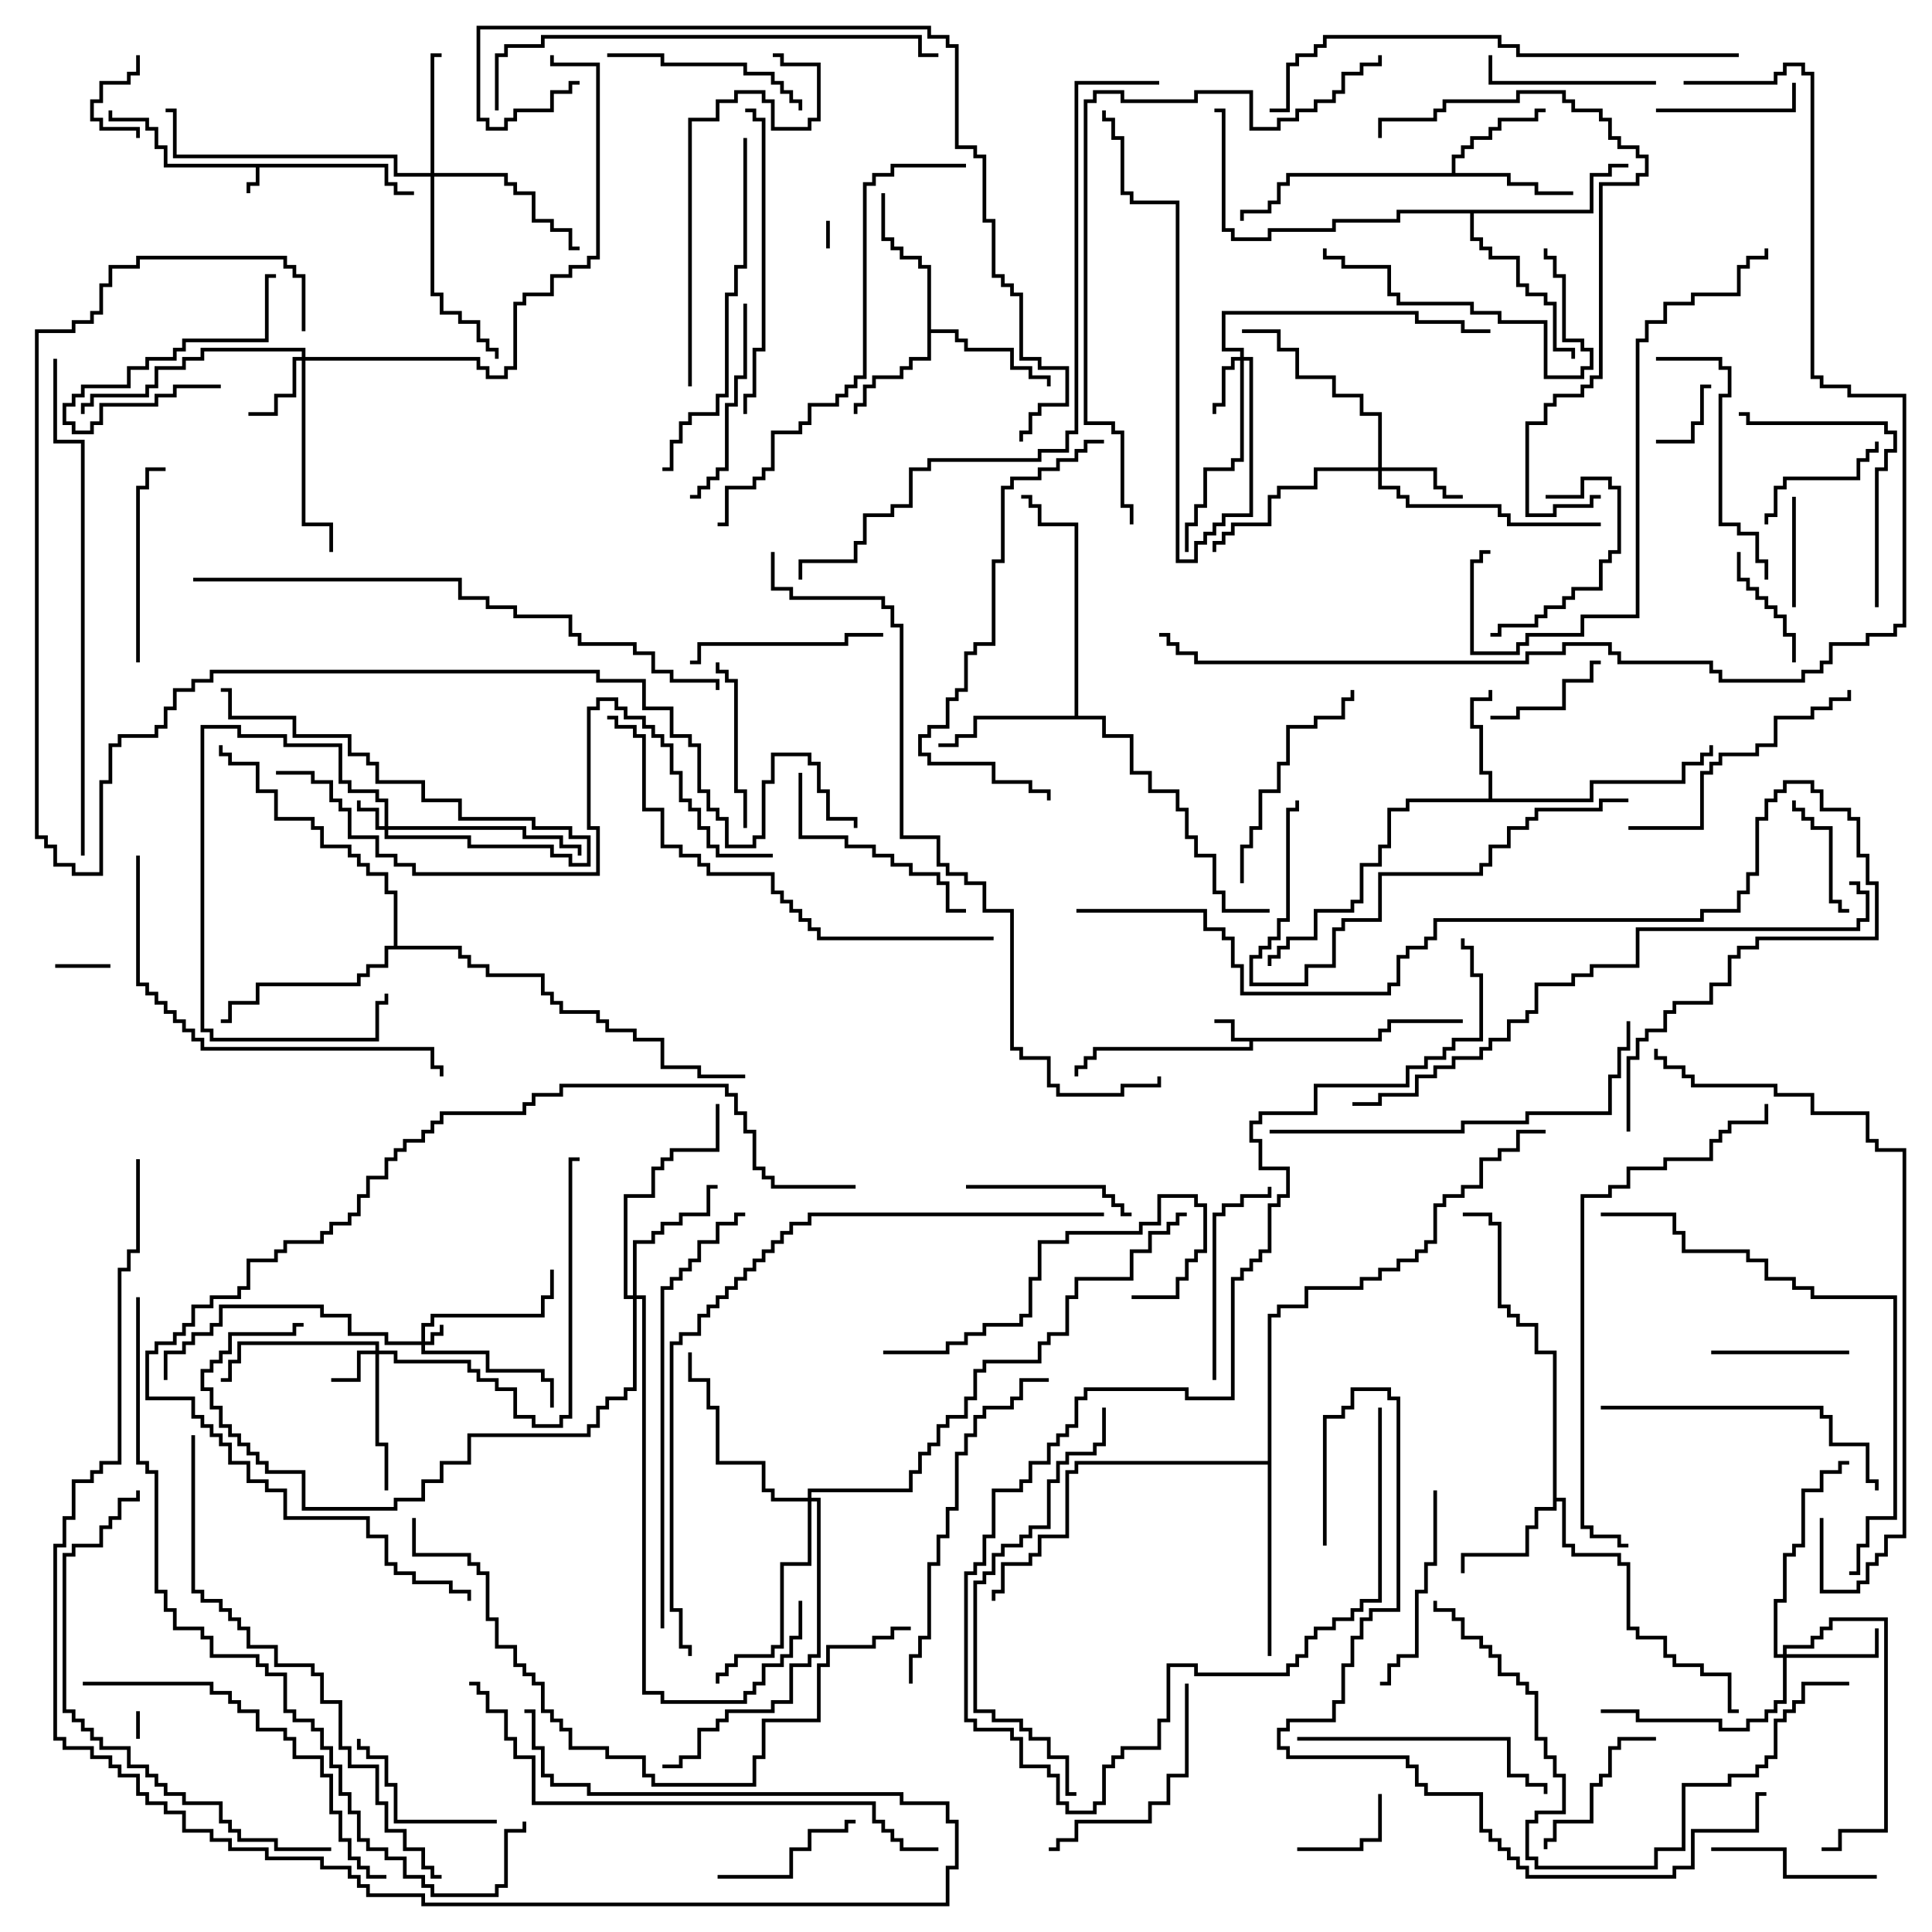 <svg version="1.1" width="105" height="105" xmlns="http://www.w3.org/2000/svg"><path d="M21.1,8.9L21.1,9.9L21.6,9.9L21.6,10.4L22.5,10.4L22.5,10.6L21.4,10.6L21.4,10.1L20.9,10.1L20.9,9.1L14.1,9.1L14.1,10.1L13.6,10.1L13.6,10.5L13.4,10.5L13.4,9.9L13.9,9.9L13.9,9.1L8.9,9.1L8.9,8.1L8.4,8.1L8.4,7.1L7.9,7.1L7.9,6.6L5.9,6.6L5.9,6L6.1,6L6.1,6.4L8.1,6.4L8.1,6.9L8.6,6.9L8.6,7.9L9.1,7.9L9.1,8.9z" stroke="none"/><path d="M74.9,56.4L74.9,55.9L75.4,55.9L75.4,55.4L79.5,55.4L79.5,55.6L75.6,55.6L75.6,56.1L75.1,56.1L75.1,56.6L68.1,56.6L68.1,57.1L59.6,57.1L59.6,57.6L59.1,57.6L59.1,58.1L58.6,58.1L58.6,58.5L58.4,58.5L58.4,57.9L58.9,57.9L58.9,57.4L59.4,57.4L59.4,56.9L67.9,56.9L67.9,56.6L66.9,56.6L66.9,55.6L66,55.6L66,55.4L67.1,55.4L67.1,56.4z" stroke="none"/><path d="M80.9,43.4L80.9,42.1L80.4,42.1L80.4,39.6L79.9,39.6L79.9,37.9L80.9,37.9L80.9,37.5L81.1,37.5L81.1,38.1L80.1,38.1L80.1,39.4L80.6,39.4L80.6,41.9L81.1,41.9L81.1,43.4L86.4,43.4L86.4,42.4L91.4,42.4L91.4,41.4L92.4,41.4L92.4,40.9L92.9,40.9L92.9,40.5L93.1,40.5L93.1,41.1L92.6,41.1L92.6,41.6L91.6,41.6L91.6,42.6L86.6,42.6L86.6,43.6L76.6,43.6L76.6,44.1L75.6,44.1L75.6,46.1L75.1,46.1L75.1,47.1L74.1,47.1L74.1,49.1L73.6,49.1L73.6,49.6L71.6,49.6L71.6,51.1L70.1,51.1L70.1,51.6L69.6,51.6L69.6,52.1L69.1,52.1L69.1,52.5L68.9,52.5L68.9,51.9L69.4,51.9L69.4,51.4L69.9,51.4L69.9,50.9L71.4,50.9L71.4,49.4L73.4,49.4L73.4,48.9L73.9,48.9L73.9,46.9L74.9,46.9L74.9,45.9L75.4,45.9L75.4,43.9L76.4,43.9L76.4,43.4z" stroke="none"/><path d="M50.4,14.6L49.9,14.6L49.9,14.1L48.9,14.1L48.9,13.6L48.4,13.6L48.4,13.1L47.9,13.1L47.9,10.5L48.1,10.5L48.1,12.9L48.6,12.9L48.6,13.4L49.1,13.4L49.1,13.9L50.1,13.9L50.1,14.4L50.6,14.4L50.6,17.9L52.1,17.9L52.1,18.4L52.6,18.4L52.6,18.9L55.1,18.9L55.1,19.9L56.1,19.9L56.1,20.4L57.1,20.4L57.1,21L56.9,21L56.9,20.6L55.9,20.6L55.9,20.1L54.9,20.1L54.9,19.1L52.4,19.1L52.4,18.6L51.9,18.6L51.9,18.1L50.6,18.1L50.6,19.6L49.6,19.6L49.6,20.1L49.1,20.1L49.1,20.6L47.6,20.6L47.6,21.1L47.1,21.1L47.1,22.1L46.6,22.1L46.6,22.5L46.4,22.5L46.4,21.9L46.9,21.9L46.9,20.9L47.4,20.9L47.4,20.4L48.9,20.4L48.9,19.9L49.4,19.9L49.4,19.4L50.4,19.4z" stroke="none"/><path d="M78.9,9.4L78.9,8.4L79.4,8.4L79.4,7.9L79.9,7.9L79.9,7.4L80.9,7.4L80.9,6.9L81.4,6.9L81.4,6.4L83.4,6.4L83.4,5.9L84,5.9L84,6.1L83.6,6.1L83.6,6.6L81.6,6.6L81.6,7.1L81.1,7.1L81.1,7.6L80.1,7.6L80.1,8.1L79.6,8.1L79.6,8.6L79.1,8.6L79.1,9.4L82.1,9.4L82.1,9.9L83.6,9.9L83.6,10.4L85.5,10.4L85.5,10.6L83.4,10.6L83.4,10.1L81.9,10.1L81.9,9.6L70.1,9.6L70.1,10.1L69.6,10.1L69.6,11.1L69.1,11.1L69.1,11.6L67.6,11.6L67.6,12L67.4,12L67.4,11.4L68.9,11.4L68.9,10.9L69.4,10.9L69.4,9.9L69.9,9.9L69.9,9.4z" stroke="none"/><path d="M84.4,73.6L83.4,73.6L83.4,72.1L82.4,72.1L82.4,71.6L81.9,71.6L81.9,71.1L81.4,71.1L81.4,66.6L80.9,66.6L80.9,66.1L79.5,66.1L79.5,65.9L81.1,65.9L81.1,66.4L81.6,66.4L81.6,70.9L82.1,70.9L82.1,71.4L82.6,71.4L82.6,71.9L83.6,71.9L83.6,73.4L84.6,73.4L84.6,81.4L85.1,81.4L85.1,83.9L85.6,83.9L85.6,84.4L88.1,84.4L88.1,84.9L88.6,84.9L88.6,88.4L89.1,88.4L89.1,88.9L90.6,88.9L90.6,89.9L91.1,89.9L91.1,90.4L92.6,90.4L92.6,90.9L94.1,90.9L94.1,92.9L94.5,92.9L94.5,93.1L93.9,93.1L93.9,91.1L92.4,91.1L92.4,90.6L90.9,90.6L90.9,90.1L90.4,90.1L90.4,89.1L88.9,89.1L88.9,88.6L88.4,88.6L88.4,85.1L87.9,85.1L87.9,84.6L85.4,84.6L85.4,84.1L84.9,84.1L84.9,81.6L84.6,81.6L84.6,82.1L83.6,82.1L83.6,83.1L83.1,83.1L83.1,84.6L79.6,84.6L79.6,85.5L79.4,85.5L79.4,84.4L82.9,84.4L82.9,82.9L83.4,82.9L83.4,81.9L84.4,81.9z" stroke="none"/><path d="M58.4,38.9L58.4,28.6L56.4,28.6L56.4,27.6L55.9,27.6L55.9,27.1L55.5,27.1L55.5,26.9L56.1,26.9L56.1,27.4L56.6,27.4L56.6,28.4L58.6,28.4L58.6,38.9L60.1,38.9L60.1,39.9L61.6,39.9L61.6,41.9L62.6,41.9L62.6,42.9L64.1,42.9L64.1,43.9L64.6,43.9L64.6,45.4L65.1,45.4L65.1,46.4L66.1,46.4L66.1,48.4L66.6,48.4L66.6,49.4L69,49.4L69,49.6L66.4,49.6L66.4,48.6L65.9,48.6L65.9,46.6L64.9,46.6L64.9,45.6L64.4,45.6L64.4,44.1L63.9,44.1L63.9,43.1L62.4,43.1L62.4,42.1L61.4,42.1L61.4,40.1L59.9,40.1L59.9,39.1L53.1,39.1L53.1,40.1L52.1,40.1L52.1,40.6L51,40.6L51,40.4L51.9,40.4L51.9,39.9L52.9,39.9L52.9,38.9z" stroke="none"/><path d="M86.4,11.4L86.4,9.4L87.4,9.4L87.4,8.9L88.5,8.9L88.5,9.1L87.6,9.1L87.6,9.6L86.6,9.6L86.6,11.6L80.1,11.6L80.1,12.9L80.6,12.9L80.6,13.4L81.1,13.4L81.1,13.9L82.6,13.9L82.6,15.4L83.1,15.4L83.1,15.9L84.1,15.9L84.1,16.4L84.6,16.4L84.6,18.9L85.6,18.9L85.6,19.5L85.4,19.5L85.4,19.1L84.4,19.1L84.4,16.6L83.9,16.6L83.9,16.1L82.9,16.1L82.9,15.6L82.4,15.6L82.4,14.1L80.9,14.1L80.9,13.6L80.4,13.6L80.4,13.1L79.9,13.1L79.9,11.6L76.1,11.6L76.1,12.1L72.6,12.1L72.6,12.6L69.1,12.6L69.1,13.1L66.9,13.1L66.9,12.6L66.4,12.6L66.4,6.1L66,6.1L66,5.9L66.6,5.9L66.6,12.4L67.1,12.4L67.1,12.9L68.9,12.9L68.9,12.4L72.4,12.4L72.4,11.9L75.9,11.9L75.9,11.4z" stroke="none"/><path d="M21.4,51.4L21.4,48.6L20.9,48.6L20.9,47.6L19.9,47.6L19.9,47.1L19.4,47.1L19.4,46.6L18.9,46.6L18.9,46.1L17.4,46.1L17.4,45.1L16.9,45.1L16.9,44.6L14.9,44.6L14.9,43.1L13.9,43.1L13.9,41.6L12.4,41.6L12.4,41.1L11.9,41.1L11.9,40.5L12.1,40.5L12.1,40.9L12.6,40.9L12.6,41.4L14.1,41.4L14.1,42.9L15.1,42.9L15.1,44.4L17.1,44.4L17.1,44.9L17.6,44.9L17.6,45.9L19.1,45.9L19.1,46.4L19.6,46.4L19.6,46.9L20.1,46.9L20.1,47.4L21.1,47.4L21.1,48.4L21.6,48.4L21.6,51.4L25.1,51.4L25.1,51.9L25.6,51.9L25.6,52.4L26.6,52.4L26.6,52.9L29.6,52.9L29.6,53.9L30.1,53.9L30.1,54.4L30.6,54.4L30.6,54.9L32.6,54.9L32.6,55.4L33.1,55.4L33.1,55.9L34.6,55.9L34.6,56.4L36.1,56.4L36.1,57.9L38.1,57.9L38.1,58.4L40.5,58.4L40.5,58.6L37.9,58.6L37.9,58.1L35.9,58.1L35.9,56.6L34.4,56.6L34.4,56.1L32.9,56.1L32.9,55.6L32.4,55.6L32.4,55.1L30.4,55.1L30.4,54.6L29.9,54.6L29.9,54.1L29.4,54.1L29.4,53.1L26.4,53.1L26.4,52.6L25.4,52.6L25.4,52.1L24.9,52.1L24.9,51.6L21.1,51.6L21.1,52.6L20.1,52.6L20.1,53.1L19.6,53.1L19.6,53.6L14.1,53.6L14.1,54.6L12.6,54.6L12.6,55.6L12,55.6L12,55.4L12.4,55.4L12.4,54.4L13.9,54.4L13.9,53.4L19.4,53.4L19.4,52.9L19.9,52.9L19.9,52.4L20.9,52.4L20.9,51.4z" stroke="none"/><path d="M68.9,79.4L68.9,71.4L69.4,71.4L69.4,70.9L70.9,70.9L70.9,69.9L73.9,69.9L73.9,69.4L74.9,69.4L74.9,68.9L75.9,68.9L75.9,68.4L76.9,68.4L76.9,67.9L77.4,67.9L77.4,67.4L77.9,67.4L77.9,65.4L78.4,65.4L78.4,64.9L79.4,64.9L79.4,64.4L80.4,64.4L80.4,62.9L81.4,62.9L81.4,62.4L82.4,62.4L82.4,61.4L84,61.4L84,61.6L82.6,61.6L82.6,62.6L81.6,62.6L81.6,63.1L80.6,63.1L80.6,64.6L79.6,64.6L79.6,65.1L78.6,65.1L78.6,65.6L78.1,65.6L78.1,67.6L77.6,67.6L77.6,68.1L77.1,68.1L77.1,68.6L76.1,68.6L76.1,69.1L75.1,69.1L75.1,69.6L74.1,69.6L74.1,70.1L71.1,70.1L71.1,71.1L69.6,71.1L69.6,71.6L69.1,71.6L69.1,90L68.9,90L68.9,79.6L58.6,79.6L58.6,80.1L58.1,80.1L58.1,83.6L56.6,83.6L56.6,84.6L56.1,84.6L56.1,85.1L54.6,85.1L54.6,86.6L54.1,86.6L54.1,87L53.9,87L53.9,86.4L54.4,86.4L54.4,84.9L55.9,84.9L55.9,84.4L56.4,84.4L56.4,83.4L57.9,83.4L57.9,79.9L58.4,79.9L58.4,79.4z" stroke="none"/><path d="M22.9,72.9L22.9,71.9L23.4,71.9L23.4,71.4L29.4,71.4L29.4,70.4L29.9,70.4L29.9,69L30.1,69L30.1,70.6L29.6,70.6L29.6,71.6L23.6,71.6L23.6,72.1L23.1,72.1L23.1,72.9L23.4,72.9L23.4,72.4L23.9,72.4L23.9,72L24.1,72L24.1,72.6L23.6,72.6L23.6,73.1L23.1,73.1L23.1,73.4L26.6,73.4L26.6,74.4L29.6,74.4L29.6,74.9L30.1,74.9L30.1,76.5L29.9,76.5L29.9,75.1L29.4,75.1L29.4,74.6L26.4,74.6L26.4,73.6L22.9,73.6L22.9,73.1L20.9,73.1L20.9,72.6L18.9,72.6L18.9,71.6L17.4,71.6L17.4,71.1L12.1,71.1L12.1,72.1L11.6,72.1L11.6,72.6L10.6,72.6L10.6,73.1L10.1,73.1L10.1,73.6L9.1,73.6L9.1,75L8.9,75L8.9,73.4L9.9,73.4L9.9,72.9L10.4,72.9L10.4,72.4L11.4,72.4L11.4,71.9L11.9,71.9L11.9,70.9L17.6,70.9L17.6,71.4L19.1,71.4L19.1,72.4L21.1,72.4L21.1,72.9z" stroke="none"/><path d="M20.9,44.9L20.9,43.6L20.4,43.6L20.4,43.1L18.9,43.1L18.9,42.6L18.4,42.6L18.4,40.6L15.4,40.6L15.4,40.1L12.9,40.1L12.9,39.6L11.1,39.6L11.1,55.9L11.6,55.9L11.6,56.4L20.4,56.4L20.4,54.4L20.9,54.4L20.9,54L21.1,54L21.1,54.6L20.6,54.6L20.6,56.6L11.4,56.6L11.4,56.1L10.9,56.1L10.9,39.4L13.1,39.4L13.1,39.9L15.6,39.9L15.6,40.4L18.6,40.4L18.6,42.4L19.1,42.4L19.1,42.9L20.6,42.9L20.6,43.4L21.1,43.4L21.1,44.9L28.6,44.9L28.6,45.4L30.6,45.4L30.6,45.9L31.6,45.9L31.6,46.5L31.4,46.5L31.4,46.1L30.4,46.1L30.4,45.6L28.4,45.6L28.4,45.1L21.1,45.1L21.1,45.4L25.6,45.4L25.6,45.9L30.1,45.9L30.1,46.4L31.1,46.4L31.1,46.9L31.9,46.9L31.9,45.6L30.9,45.6L30.9,45.1L28.9,45.1L28.9,44.6L24.9,44.6L24.9,43.6L22.9,43.6L22.9,42.6L20.4,42.6L20.4,41.6L19.9,41.6L19.9,41.1L18.9,41.1L18.9,40.1L15.9,40.1L15.9,39.1L12.4,39.1L12.4,37.6L12,37.6L12,37.4L12.6,37.4L12.6,38.9L16.1,38.9L16.1,39.9L19.1,39.9L19.1,40.9L20.1,40.9L20.1,41.4L20.6,41.4L20.6,42.4L23.1,42.4L23.1,43.4L25.1,43.4L25.1,44.4L29.1,44.4L29.1,44.9L31.1,44.9L31.1,45.4L32.1,45.4L32.1,47.1L30.9,47.1L30.9,46.6L29.9,46.6L29.9,46.1L25.4,46.1L25.4,45.6L20.9,45.6L20.9,45.1L20.4,45.1L20.4,44.1L19.4,44.1L19.4,43.5L19.6,43.5L19.6,43.9L20.6,43.9L20.6,44.9z" stroke="none"/><path d="M20.4,73.4L20.4,73.1L13.1,73.1L13.1,74.1L12.6,74.1L12.6,75.1L12,75.1L12,74.9L12.4,74.9L12.4,73.9L12.9,73.9L12.9,72.9L20.6,72.9L20.6,73.4L21.6,73.4L21.6,73.9L25.6,73.9L25.6,74.4L26.1,74.4L26.1,74.9L27.1,74.9L27.1,75.4L28.1,75.4L28.1,76.9L29.1,76.9L29.1,77.4L30.4,77.4L30.4,76.9L30.9,76.9L30.9,62.9L31.5,62.9L31.5,63.1L31.1,63.1L31.1,77.1L30.6,77.1L30.6,77.6L28.9,77.6L28.9,77.1L27.9,77.1L27.9,75.6L26.9,75.6L26.9,75.1L25.9,75.1L25.9,74.6L25.4,74.6L25.4,74.1L21.4,74.1L21.4,73.6L20.6,73.6L20.6,78.4L21.1,78.4L21.1,81L20.9,81L20.9,78.6L20.4,78.6L20.4,73.6L19.6,73.6L19.6,75.1L18,75.1L18,74.9L19.4,74.9L19.4,73.4z" stroke="none"/><path d="M67.4,19.4L67.4,19.1L66.4,19.1L66.4,16.9L77.1,16.9L77.1,17.4L79.6,17.4L79.6,17.9L81,17.9L81,18.1L79.4,18.1L79.4,17.6L76.9,17.6L76.9,17.1L66.6,17.1L66.6,18.9L67.6,18.9L67.6,19.4L68.1,19.4L68.1,28.1L66.6,28.1L66.6,28.6L66.1,28.6L66.1,29.1L65.6,29.1L65.6,29.6L65.1,29.6L65.1,30.6L63.9,30.6L63.9,11.1L61.4,11.1L61.4,10.6L60.9,10.6L60.9,7.6L60.4,7.6L60.4,6.6L59.9,6.6L59.9,6L60.1,6L60.1,6.4L60.6,6.4L60.6,7.4L61.1,7.4L61.1,10.4L61.6,10.4L61.6,10.9L64.1,10.9L64.1,30.4L64.9,30.4L64.9,29.4L65.4,29.4L65.4,28.9L65.9,28.9L65.9,28.4L66.4,28.4L66.4,27.9L67.9,27.9L67.9,19.6L67.6,19.6L67.6,25.1L67.1,25.1L67.1,25.6L65.6,25.6L65.6,27.6L65.1,27.6L65.1,28.6L64.6,28.6L64.6,30L64.4,30L64.4,28.4L64.9,28.4L64.9,27.4L65.4,27.4L65.4,25.4L66.9,25.4L66.9,24.9L67.4,24.9L67.4,19.6L67.1,19.6L67.1,20.1L66.6,20.1L66.6,22.1L66.1,22.1L66.1,22.5L65.9,22.5L65.9,21.9L66.4,21.9L66.4,19.9L66.9,19.9L66.9,19.4z" stroke="none"/><path d="M16.4,19.4L16.4,19.1L11.1,19.1L11.1,19.6L10.1,19.6L10.1,20.1L8.6,20.1L8.6,21.1L8.1,21.1L8.1,21.6L5.1,21.6L5.1,22.1L4.6,22.1L4.6,22.5L4.4,22.5L4.4,21.9L4.9,21.9L4.9,21.4L7.9,21.4L7.9,20.9L8.4,20.9L8.4,19.9L9.9,19.9L9.9,19.4L10.9,19.4L10.9,18.9L16.6,18.9L16.6,19.4L26.1,19.4L26.1,19.9L26.6,19.9L26.6,20.4L27.4,20.4L27.4,19.9L27.9,19.9L27.9,16.4L28.4,16.4L28.4,15.9L29.9,15.9L29.9,14.9L30.9,14.9L30.9,14.4L31.9,14.4L31.9,13.9L32.4,13.9L32.4,3.6L29.9,3.6L29.9,3L30.1,3L30.1,3.4L32.6,3.4L32.6,14.1L32.1,14.1L32.1,14.6L31.1,14.6L31.1,15.1L30.1,15.1L30.1,16.1L28.6,16.1L28.6,16.6L28.1,16.6L28.1,20.1L27.6,20.1L27.6,20.6L26.4,20.6L26.4,20.1L25.9,20.1L25.9,19.6L16.6,19.6L16.6,28.4L18.1,28.4L18.1,30L17.9,30L17.9,28.6L16.4,28.6L16.4,19.6L16.1,19.6L16.1,21.6L15.1,21.6L15.1,22.6L13.5,22.6L13.5,22.4L14.9,22.4L14.9,21.4L15.9,21.4L15.9,19.4z" stroke="none"/><path d="M74.9,25.4L74.9,22.6L73.9,22.6L73.9,21.6L72.4,21.6L72.4,20.6L70.4,20.6L70.4,19.1L69.4,19.1L69.4,18.1L67.5,18.1L67.5,17.9L69.6,17.9L69.6,18.9L70.6,18.9L70.6,20.4L72.6,20.4L72.6,21.4L74.1,21.4L74.1,22.4L75.1,22.4L75.1,25.4L78.1,25.4L78.1,26.4L78.6,26.4L78.6,26.9L79.5,26.9L79.5,27.1L78.4,27.1L78.4,26.6L77.9,26.6L77.9,25.6L75.1,25.6L75.1,26.4L76.1,26.4L76.1,26.9L76.6,26.9L76.6,27.4L81.6,27.4L81.6,27.9L82.1,27.9L82.1,28.4L87,28.4L87,28.6L81.9,28.6L81.9,28.1L81.4,28.1L81.4,27.6L76.4,27.6L76.4,27.1L75.9,27.1L75.9,26.6L74.9,26.6L74.9,25.6L71.6,25.6L71.6,26.6L69.6,26.6L69.6,27.1L69.1,27.1L69.1,28.6L67.1,28.6L67.1,29.1L66.6,29.1L66.6,29.6L66.1,29.6L66.1,30L65.9,30L65.9,29.4L66.4,29.4L66.4,28.9L66.9,28.9L66.9,28.4L68.9,28.4L68.9,26.9L69.4,26.9L69.4,26.4L71.4,26.4L71.4,25.4z" stroke="none"/><path d="M96.9,89.9L96.9,89.4L98.4,89.4L98.4,88.9L98.9,88.9L98.9,88.4L99.4,88.4L99.4,87.9L102.6,87.9L102.6,99.6L100.1,99.6L100.1,100.6L99,100.6L99,100.4L99.9,100.4L99.9,99.4L102.4,99.4L102.4,88.1L99.6,88.1L99.6,88.6L99.1,88.6L99.1,89.1L98.6,89.1L98.6,89.6L97.1,89.6L97.1,89.9L101.9,89.9L101.9,88.5L102.1,88.5L102.1,90.1L97.1,90.1L97.1,92.6L96.6,92.6L96.6,93.1L96.1,93.1L96.1,93.6L95.1,93.6L95.1,94.1L93.4,94.1L93.4,93.6L88.9,93.6L88.9,93.1L87,93.1L87,92.9L89.1,92.9L89.1,93.4L93.6,93.4L93.6,93.9L94.9,93.9L94.9,93.4L95.9,93.4L95.9,92.9L96.4,92.9L96.4,92.4L96.9,92.4L96.9,90.1L96.4,90.1L96.4,86.9L96.9,86.9L96.9,84.4L97.4,84.4L97.4,83.9L97.9,83.9L97.9,80.9L98.9,80.9L98.9,79.9L99.9,79.9L99.9,79.4L100.5,79.4L100.5,79.6L100.1,79.6L100.1,80.1L99.1,80.1L99.1,81.1L98.1,81.1L98.1,84.1L97.6,84.1L97.6,84.6L97.1,84.6L97.1,87.1L96.6,87.1L96.6,89.9z" stroke="none"/><path d="M23.4,9.4L23.4,2.9L24,2.9L24,3.1L23.6,3.1L23.6,9.4L27.6,9.4L27.6,9.9L28.1,9.9L28.1,10.4L29.1,10.4L29.1,11.9L30.1,11.9L30.1,12.4L31.1,12.4L31.1,13.4L31.5,13.4L31.5,13.6L30.9,13.6L30.9,12.6L29.9,12.6L29.9,12.1L28.9,12.1L28.9,10.6L27.9,10.6L27.9,10.1L27.4,10.1L27.4,9.6L23.6,9.6L23.6,15.9L24.1,15.9L24.1,16.9L25.1,16.9L25.1,17.4L26.1,17.4L26.1,18.4L26.6,18.4L26.6,18.9L27.1,18.9L27.1,19.5L26.9,19.5L26.9,19.1L26.4,19.1L26.4,18.6L25.9,18.6L25.9,17.6L24.9,17.6L24.9,17.1L23.9,17.1L23.9,16.1L23.4,16.1L23.4,9.6L21.4,9.6L21.4,8.6L9.4,8.6L9.4,6.1L9,6.1L9,5.9L9.6,5.9L9.6,8.4L21.6,8.4L21.6,9.4z" stroke="none"/><path d="M34.4,70.4L34.4,67.4L35.4,67.4L35.4,66.9L35.9,66.9L35.9,66.4L36.9,66.4L36.9,65.9L38.4,65.9L38.4,64.4L39,64.4L39,64.6L38.6,64.6L38.6,66.1L37.1,66.1L37.1,66.6L36.1,66.6L36.1,67.1L35.6,67.1L35.6,67.6L34.6,67.6L34.6,70.4L35.1,70.4L35.1,91.9L36.1,91.9L36.1,92.4L40.4,92.4L40.4,91.9L40.9,91.9L40.9,91.4L41.4,91.4L41.4,90.4L42.4,90.4L42.4,89.9L42.9,89.9L42.9,88.9L43.4,88.9L43.4,87L43.6,87L43.6,89.1L43.1,89.1L43.1,90.1L42.6,90.1L42.6,90.6L41.6,90.6L41.6,91.6L41.1,91.6L41.1,92.1L40.6,92.1L40.6,92.6L35.9,92.6L35.9,92.1L34.9,92.1L34.9,70.6L34.6,70.6L34.6,75.6L34.1,75.6L34.1,76.1L33.1,76.1L33.1,76.6L32.6,76.6L32.6,77.6L32.1,77.6L32.1,78.1L25.6,78.1L25.6,79.6L24.1,79.6L24.1,80.6L23.1,80.6L23.1,81.6L21.6,81.6L21.6,82.1L16.4,82.1L16.4,80.1L14.4,80.1L14.4,79.6L13.9,79.6L13.9,79.1L13.4,79.1L13.4,78.6L12.9,78.6L12.9,78.1L12.4,78.1L12.4,77.6L11.9,77.6L11.9,76.6L11.4,76.6L11.4,75.6L10.9,75.6L10.9,74.4L11.4,74.4L11.4,73.9L11.9,73.9L11.9,73.4L12.4,73.4L12.4,72.4L15.9,72.4L15.9,71.9L16.5,71.9L16.5,72.1L16.1,72.1L16.1,72.6L12.6,72.6L12.6,73.6L12.1,73.6L12.1,74.1L11.6,74.1L11.6,74.6L11.1,74.6L11.1,75.4L11.6,75.4L11.6,76.4L12.1,76.4L12.1,77.4L12.6,77.4L12.6,77.9L13.1,77.9L13.1,78.4L13.6,78.4L13.6,78.9L14.1,78.9L14.1,79.4L14.6,79.4L14.6,79.9L16.6,79.9L16.6,81.9L21.4,81.9L21.4,81.4L22.9,81.4L22.9,80.4L23.9,80.4L23.9,79.4L25.4,79.4L25.4,77.9L31.9,77.9L31.9,77.4L32.4,77.4L32.4,76.4L32.9,76.4L32.9,75.9L33.9,75.9L33.9,75.4L34.4,75.4L34.4,70.6L33.9,70.6L33.9,64.9L35.4,64.9L35.4,63.4L35.9,63.4L35.9,62.9L36.4,62.9L36.4,62.4L38.9,62.4L38.9,60L39.1,60L39.1,62.6L36.6,62.6L36.6,63.1L36.1,63.1L36.1,63.6L35.6,63.6L35.6,65.1L34.1,65.1L34.1,70.4z" stroke="none"/><path d="M43.9,81.4L43.9,80.9L49.4,80.9L49.4,79.9L49.9,79.9L49.9,78.9L50.4,78.9L50.4,78.4L50.9,78.4L50.9,77.4L51.4,77.4L51.4,76.9L52.4,76.9L52.4,75.9L52.9,75.9L52.9,74.4L53.4,74.4L53.4,73.9L56.4,73.9L56.4,72.9L56.9,72.9L56.9,72.4L57.9,72.4L57.9,70.4L58.4,70.4L58.4,69.4L61.4,69.4L61.4,67.9L62.4,67.9L62.4,66.9L63.4,66.9L63.4,66.4L63.9,66.4L63.9,65.9L64.5,65.9L64.5,66.1L64.1,66.1L64.1,66.6L63.6,66.6L63.6,67.1L62.6,67.1L62.6,68.1L61.6,68.1L61.6,69.6L58.6,69.6L58.6,70.6L58.1,70.6L58.1,72.6L57.1,72.6L57.1,73.1L56.6,73.1L56.6,74.1L53.6,74.1L53.6,74.6L53.1,74.6L53.1,76.1L52.6,76.1L52.6,77.1L51.6,77.1L51.6,77.6L51.1,77.6L51.1,78.6L50.6,78.6L50.6,79.1L50.1,79.1L50.1,80.1L49.6,80.1L49.6,81.1L44.1,81.1L44.1,81.4L44.6,81.4L44.6,90.1L44.1,90.1L44.1,90.6L43.1,90.6L43.1,92.6L42.1,92.6L42.1,93.1L39.6,93.1L39.6,93.6L39.1,93.6L39.1,94.1L38.1,94.1L38.1,95.6L37.1,95.6L37.1,96.1L36,96.1L36,95.9L36.9,95.9L36.9,95.4L37.9,95.4L37.9,93.9L38.9,93.9L38.9,93.4L39.4,93.4L39.4,92.9L41.9,92.9L41.9,92.4L42.9,92.4L42.9,90.4L43.9,90.4L43.9,89.9L44.4,89.9L44.4,81.6L44.1,81.6L44.1,85.1L42.6,85.1L42.6,89.6L42.1,89.6L42.1,90.1L40.1,90.1L40.1,90.6L39.6,90.6L39.6,91.1L39.1,91.1L39.1,91.5L38.9,91.5L38.9,90.9L39.4,90.9L39.4,90.4L39.9,90.4L39.9,89.9L41.9,89.9L41.9,89.4L42.4,89.4L42.4,84.9L43.9,84.9L43.9,81.6L41.9,81.6L41.9,81.1L41.4,81.1L41.4,79.6L38.9,79.6L38.9,76.6L38.4,76.6L38.4,75.1L37.4,75.1L37.4,73.5L37.6,73.5L37.6,74.9L38.6,74.9L38.6,76.4L39.1,76.4L39.1,79.4L41.6,79.4L41.6,80.9L42.1,80.9L42.1,81.4z" stroke="none"/><path d="M7.4,93L7.6,93L7.6,94.5L7.4,94.5z" stroke="none"/><path d="M45.1,13.5L44.9,13.5L44.9,12L45.1,12z" stroke="none"/><path d="M6,52.4L6,52.6L3,52.6L3,52.4z" stroke="none"/><path d="M93,20.9L93,21.1L92.6,21.1L92.6,23.1L92.1,23.1L92.1,24.1L90,24.1L90,23.9L91.9,23.9L91.9,22.9L92.4,22.9L92.4,20.9z" stroke="none"/><path d="M7.4,3L7.6,3L7.6,4.1L7.1,4.1L7.1,4.6L5.6,4.6L5.6,5.6L5.1,5.6L5.1,6.4L5.6,6.4L5.6,6.9L7.6,6.9L7.6,7.5L7.4,7.5L7.4,7.1L5.4,7.1L5.4,6.6L4.9,6.6L4.9,5.4L5.4,5.4L5.4,4.4L6.9,4.4L6.9,3.9L7.4,3.9z" stroke="none"/><path d="M70.5,100.6L70.5,100.4L73.9,100.4L73.9,99.9L74.9,99.9L74.9,97.5L75.1,97.5L75.1,100.1L74.1,100.1L74.1,100.6z" stroke="none"/><path d="M97.6,33L97.4,33L97.4,27L97.6,27z" stroke="none"/><path d="M12,20.9L12,21.1L9.6,21.1L9.6,21.6L8.6,21.6L8.6,22.1L5.6,22.1L5.6,23.1L5.1,23.1L5.1,23.6L3.9,23.6L3.9,23.1L3.4,23.1L3.4,21.9L3.9,21.9L3.9,21.4L4.4,21.4L4.4,20.9L6.9,20.9L6.9,19.9L7.9,19.9L7.9,19.4L9.4,19.4L9.4,18.9L9.9,18.9L9.9,18.4L14.4,18.4L14.4,14.9L15,14.9L15,15.1L14.6,15.1L14.6,18.6L10.1,18.6L10.1,19.1L9.6,19.1L9.6,19.6L8.1,19.6L8.1,20.1L7.1,20.1L7.1,21.1L4.6,21.1L4.6,21.6L4.1,21.6L4.1,22.1L3.6,22.1L3.6,22.9L4.1,22.9L4.1,23.4L4.9,23.4L4.9,22.9L5.4,22.9L5.4,21.9L8.4,21.9L8.4,21.4L9.4,21.4L9.4,20.9z" stroke="none"/><path d="M81,39.1L81,38.9L82.4,38.9L82.4,38.4L84.9,38.4L84.9,36.9L86.4,36.9L86.4,35.9L87,35.9L87,36.1L86.6,36.1L86.6,37.1L85.1,37.1L85.1,38.6L82.6,38.6L82.6,39.1z" stroke="none"/><path d="M100.5,49.4L100.5,49.6L99.9,49.6L99.9,49.1L99.4,49.1L99.4,45.1L98.4,45.1L98.4,44.6L97.9,44.6L97.9,44.1L97.4,44.1L97.4,43.5L97.6,43.5L97.6,43.9L98.1,43.9L98.1,44.4L98.6,44.4L98.6,44.9L99.6,44.9L99.6,48.9L100.1,48.9L100.1,49.4z" stroke="none"/><path d="M97.6,36L97.4,36L97.4,34.6L96.9,34.6L96.9,33.6L96.4,33.6L96.4,33.1L95.9,33.1L95.9,32.6L95.4,32.6L95.4,32.1L94.9,32.1L94.9,31.6L94.4,31.6L94.4,30L94.6,30L94.6,31.4L95.1,31.4L95.1,31.9L95.6,31.9L95.6,32.4L96.1,32.4L96.1,32.9L96.6,32.9L96.6,33.4L97.1,33.4L97.1,34.4L97.6,34.4z" stroke="none"/><path d="M96.1,28.5L95.9,28.5L95.9,27.9L96.4,27.9L96.4,26.4L96.9,26.4L96.9,25.9L100.9,25.9L100.9,24.9L101.4,24.9L101.4,24.4L101.9,24.4L101.9,24L102.1,24L102.1,24.6L101.6,24.6L101.6,25.1L101.1,25.1L101.1,26.1L97.1,26.1L97.1,26.6L96.6,26.6L96.6,28.1L96.1,28.1z" stroke="none"/><path d="M100.5,73.4L100.5,73.6L93,73.6L93,73.4z" stroke="none"/><path d="M90,6.1L90,5.9L97.4,5.9L97.4,4.5L97.6,4.5L97.6,6.1z" stroke="none"/><path d="M84,27.1L84,26.9L85.9,26.9L85.9,25.9L87.6,25.9L87.6,26.4L88.1,26.4L88.1,30.1L87.6,30.1L87.6,30.6L87.1,30.6L87.1,32.1L85.6,32.1L85.6,32.6L85.1,32.6L85.1,33.1L84.1,33.1L84.1,33.6L83.6,33.6L83.6,34.1L81.6,34.1L81.6,34.6L81,34.6L81,34.4L81.4,34.4L81.4,33.9L83.4,33.9L83.4,33.4L83.9,33.4L83.9,32.9L84.9,32.9L84.9,32.4L85.4,32.4L85.4,31.9L86.9,31.9L86.9,30.4L87.4,30.4L87.4,29.9L87.9,29.9L87.9,26.6L87.4,26.6L87.4,26.1L86.1,26.1L86.1,27.1z" stroke="none"/><path d="M39,102.1L39,101.9L42.9,101.9L42.9,100.4L43.9,100.4L43.9,99.4L45.9,99.4L45.9,98.9L46.5,98.9L46.5,99.1L46.1,99.1L46.1,99.6L44.1,99.6L44.1,100.6L43.1,100.6L43.1,102.1z" stroke="none"/><path d="M90,94.4L90,94.6L88.1,94.6L88.1,95.1L87.6,95.1L87.6,96.6L87.1,96.6L87.1,97.1L86.6,97.1L86.6,99.1L84.6,99.1L84.6,100.1L84.1,100.1L84.1,100.5L83.9,100.5L83.9,99.9L84.4,99.9L84.4,98.9L86.4,98.9L86.4,96.9L86.9,96.9L86.9,96.4L87.4,96.4L87.4,94.9L87.9,94.9L87.9,94.4z" stroke="none"/><path d="M27,98.9L27,99.1L21.4,99.1L21.4,97.1L20.9,97.1L20.9,95.6L19.9,95.6L19.9,95.1L19.4,95.1L19.4,94.5L19.6,94.5L19.6,94.9L20.1,94.9L20.1,95.4L21.1,95.4L21.1,96.9L21.6,96.9L21.6,98.9z" stroke="none"/><path d="M38.9,36L39.1,36L39.1,36.4L39.6,36.4L39.6,36.9L40.1,36.9L40.1,42.9L40.6,42.9L40.6,45L40.4,45L40.4,43.1L39.9,43.1L39.9,37.1L39.4,37.1L39.4,36.6L38.9,36.6z" stroke="none"/><path d="M90,4.4L90,4.6L80.9,4.6L80.9,3L81.1,3L81.1,4.4z" stroke="none"/><path d="M93,100.6L93,100.4L97.1,100.4L97.1,101.9L102,101.9L102,102.1L96.9,102.1L96.9,100.6z" stroke="none"/><path d="M52.5,64.6L52.5,64.4L60.1,64.4L60.1,64.9L60.6,64.9L60.6,65.4L61.1,65.4L61.1,65.9L61.5,65.9L61.5,66.1L60.9,66.1L60.9,65.6L60.4,65.6L60.4,65.1L59.9,65.1L59.9,64.6z" stroke="none"/><path d="M37.5,36.1L37.5,35.9L37.9,35.9L37.9,34.9L45.9,34.9L45.9,34.4L48,34.4L48,34.6L46.1,34.6L46.1,35.1L38.1,35.1L38.1,36.1z" stroke="none"/><path d="M7.6,36L7.4,36L7.4,26.4L7.9,26.4L7.9,25.4L9,25.4L9,25.6L8.1,25.6L8.1,26.6L7.6,26.6z" stroke="none"/><path d="M77.9,81L78.1,81L78.1,85.1L77.6,85.1L77.6,86.6L77.1,86.6L77.1,90.1L76.1,90.1L76.1,90.6L75.6,90.6L75.6,91.6L75,91.6L75,91.4L75.4,91.4L75.4,90.4L75.9,90.4L75.9,89.9L76.9,89.9L76.9,86.4L77.4,86.4L77.4,84.9L77.9,84.9z" stroke="none"/><path d="M33,3.1L33,2.9L36.1,2.9L36.1,3.4L40.6,3.4L40.6,3.9L42.1,3.9L42.1,4.4L42.6,4.4L42.6,4.9L43.1,4.9L43.1,5.4L43.6,5.4L43.6,6L43.4,6L43.4,5.6L42.9,5.6L42.9,5.1L42.4,5.1L42.4,4.6L41.9,4.6L41.9,4.1L40.4,4.1L40.4,3.6L35.9,3.6L35.9,3.1z" stroke="none"/><path d="M40.4,16.5L40.6,16.5L40.6,20.6L40.1,20.6L40.1,22.1L39.6,22.1L39.6,25.6L39.1,25.6L39.1,26.1L38.6,26.1L38.6,26.6L38.1,26.6L38.1,27.1L37.5,27.1L37.5,26.9L37.9,26.9L37.9,26.4L38.4,26.4L38.4,25.9L38.9,25.9L38.9,25.4L39.4,25.4L39.4,21.9L39.9,21.9L39.9,20.4L40.4,20.4z" stroke="none"/><path d="M66.1,75L65.9,75L65.9,65.9L66.4,65.9L66.4,65.4L67.4,65.4L67.4,64.9L68.9,64.9L68.9,64.5L69.1,64.5L69.1,65.1L67.6,65.1L67.6,65.6L66.6,65.6L66.6,66.1L66.1,66.1z" stroke="none"/><path d="M52.5,49.4L52.5,49.6L51.4,49.6L51.4,48.1L50.9,48.1L50.9,47.6L49.4,47.6L49.4,47.1L48.4,47.1L48.4,46.6L47.4,46.6L47.4,46.1L45.9,46.1L45.9,45.6L43.4,45.6L43.4,42L43.6,42L43.6,45.4L46.1,45.4L46.1,45.9L47.6,45.9L47.6,46.4L48.6,46.4L48.6,46.9L49.6,46.9L49.6,47.4L51.1,47.4L51.1,47.9L51.6,47.9L51.6,49.4z" stroke="none"/><path d="M64.4,91.5L64.6,91.5L64.6,96.6L63.6,96.6L63.6,98.1L62.6,98.1L62.6,99.1L58.6,99.1L58.6,100.1L57.6,100.1L57.6,100.6L57,100.6L57,100.4L57.4,100.4L57.4,99.9L58.4,99.9L58.4,98.9L62.4,98.9L62.4,97.9L63.4,97.9L63.4,96.4L64.4,96.4z" stroke="none"/><path d="M83.9,13.5L84.1,13.5L84.1,13.9L84.6,13.9L84.6,14.9L85.1,14.9L85.1,18.4L86.1,18.4L86.1,18.9L86.6,18.9L86.6,20.1L86.1,20.1L86.1,20.6L83.9,20.6L83.9,17.6L81.4,17.6L81.4,17.1L79.9,17.1L79.9,16.6L75.9,16.6L75.9,16.1L75.4,16.1L75.4,14.6L72.9,14.6L72.9,14.1L71.9,14.1L71.9,13.5L72.1,13.5L72.1,13.9L73.1,13.9L73.1,14.4L75.6,14.4L75.6,15.9L76.1,15.9L76.1,16.4L80.1,16.4L80.1,16.9L81.6,16.9L81.6,17.4L84.1,17.4L84.1,20.4L85.9,20.4L85.9,19.9L86.4,19.9L86.4,19.1L85.9,19.1L85.9,18.6L84.9,18.6L84.9,15.1L84.4,15.1L84.4,14.1L83.9,14.1z" stroke="none"/><path d="M67.6,48L67.4,48L67.4,45.9L67.9,45.9L67.9,44.9L68.4,44.9L68.4,42.9L69.4,42.9L69.4,41.4L69.9,41.4L69.9,39.4L71.4,39.4L71.4,38.9L72.9,38.9L72.9,37.9L73.4,37.9L73.4,37.5L73.6,37.5L73.6,38.1L73.1,38.1L73.1,39.1L71.6,39.1L71.6,39.6L70.1,39.6L70.1,41.6L69.6,41.6L69.6,43.1L68.6,43.1L68.6,45.1L68.1,45.1L68.1,46.1L67.6,46.1z" stroke="none"/><path d="M102.1,33L101.9,33L101.9,25.4L102.4,25.4L102.4,24.4L102.9,24.4L102.9,23.6L102.4,23.6L102.4,23.1L94.9,23.1L94.9,22.6L94.5,22.6L94.5,22.4L95.1,22.4L95.1,22.9L102.6,22.9L102.6,23.4L103.1,23.4L103.1,24.6L102.6,24.6L102.6,25.6L102.1,25.6z" stroke="none"/><path d="M90,19.6L90,19.4L93.6,19.4L93.6,19.9L94.1,19.9L94.1,21.6L93.6,21.6L93.6,28.4L94.6,28.4L94.6,28.9L95.6,28.9L95.6,30.4L96.1,30.4L96.1,31.5L95.9,31.5L95.9,30.6L95.4,30.6L95.4,29.1L94.4,29.1L94.4,28.6L93.4,28.6L93.4,21.4L93.9,21.4L93.9,20.1L93.4,20.1L93.4,19.6z" stroke="none"/><path d="M70.5,94.6L70.5,94.4L82.1,94.4L82.1,96.4L83.1,96.4L83.1,96.9L84.1,96.9L84.1,97.5L83.9,97.5L83.9,97.1L82.9,97.1L82.9,96.6L81.9,96.6L81.9,94.6z" stroke="none"/><path d="M61.5,70.6L61.5,70.4L63.9,70.4L63.9,69.4L64.4,69.4L64.4,68.4L64.9,68.4L64.9,67.9L65.4,67.9L65.4,65.6L64.9,65.6L64.9,65.1L63.1,65.1L63.1,66.6L62.1,66.6L62.1,67.1L58.1,67.1L58.1,67.6L56.6,67.6L56.6,69.6L56.1,69.6L56.1,71.6L55.6,71.6L55.6,72.1L53.6,72.1L53.6,72.6L52.6,72.6L52.6,73.1L51.6,73.1L51.6,73.6L48,73.6L48,73.4L51.4,73.4L51.4,72.9L52.4,72.9L52.4,72.4L53.4,72.4L53.4,71.9L55.4,71.9L55.4,71.4L55.9,71.4L55.9,69.4L56.4,69.4L56.4,67.4L57.9,67.4L57.9,66.9L61.9,66.9L61.9,66.4L62.9,66.4L62.9,64.9L65.1,64.9L65.1,65.4L65.6,65.4L65.6,68.1L65.1,68.1L65.1,68.6L64.6,68.6L64.6,69.6L64.1,69.6L64.1,70.6z" stroke="none"/><path d="M88.5,45.1L88.5,44.9L92.4,44.9L92.4,41.9L92.9,41.9L92.9,41.4L93.4,41.4L93.4,40.9L95.4,40.9L95.4,40.4L96.4,40.4L96.4,38.9L98.4,38.9L98.4,38.4L99.4,38.4L99.4,37.9L100.4,37.9L100.4,37.5L100.6,37.5L100.6,38.1L99.6,38.1L99.6,38.6L98.6,38.6L98.6,39.1L96.6,39.1L96.6,40.6L95.6,40.6L95.6,41.1L93.6,41.1L93.6,41.6L93.1,41.6L93.1,42.1L92.6,42.1L92.6,45.1z" stroke="none"/><path d="M87,76.6L87,76.4L99.1,76.4L99.1,76.9L99.6,76.9L99.6,78.4L101.6,78.4L101.6,80.4L102.1,80.4L102.1,81L101.9,81L101.9,80.6L101.4,80.6L101.4,78.6L99.4,78.6L99.4,77.1L98.9,77.1L98.9,76.6z" stroke="none"/><path d="M40.6,22.5L40.4,22.5L40.4,21.4L40.9,21.4L40.9,18.9L41.4,18.9L41.4,6.6L40.9,6.6L40.9,6.1L40.5,6.1L40.5,5.9L41.1,5.9L41.1,6.4L41.6,6.4L41.6,19.1L41.1,19.1L41.1,21.6L40.6,21.6z" stroke="none"/><path d="M88.5,43.4L88.5,43.6L87.1,43.6L87.1,44.1L83.6,44.1L83.6,44.6L83.1,44.6L83.1,45.1L82.1,45.1L82.1,46.1L81.1,46.1L81.1,47.1L80.6,47.1L80.6,47.6L75.1,47.6L75.1,50.1L73.1,50.1L73.1,50.6L72.6,50.6L72.6,52.6L71.1,52.6L71.1,53.6L67.9,53.6L67.9,51.9L68.4,51.9L68.4,51.4L68.9,51.4L68.9,50.9L69.4,50.9L69.4,49.9L69.9,49.9L69.9,43.9L70.4,43.9L70.4,43.5L70.6,43.5L70.6,44.1L70.1,44.1L70.1,50.1L69.6,50.1L69.6,51.1L69.1,51.1L69.1,51.6L68.6,51.6L68.6,52.1L68.1,52.1L68.1,53.4L70.9,53.4L70.9,52.4L72.4,52.4L72.4,50.4L72.9,50.4L72.9,49.9L74.9,49.9L74.9,47.4L80.4,47.4L80.4,46.9L80.9,46.9L80.9,45.9L81.9,45.9L81.9,44.9L82.9,44.9L82.9,44.4L83.4,44.4L83.4,43.9L86.9,43.9L86.9,43.4z" stroke="none"/><path d="M49.6,91.5L49.4,91.5L49.4,89.9L49.9,89.9L49.9,88.9L50.4,88.9L50.4,84.9L50.9,84.9L50.9,83.4L51.4,83.4L51.4,81.9L51.9,81.9L51.9,78.9L52.4,78.9L52.4,77.9L52.9,77.9L52.9,76.9L53.4,76.9L53.4,76.4L54.9,76.4L54.9,75.9L55.4,75.9L55.4,74.9L57,74.9L57,75.1L55.6,75.1L55.6,76.1L55.1,76.1L55.1,76.6L53.6,76.6L53.6,77.1L53.1,77.1L53.1,78.1L52.6,78.1L52.6,79.1L52.1,79.1L52.1,82.1L51.6,82.1L51.6,83.6L51.1,83.6L51.1,85.1L50.6,85.1L50.6,89.1L50.1,89.1L50.1,90.1L49.6,90.1z" stroke="none"/><path d="M40.4,7.5L40.6,7.5L40.6,14.6L40.1,14.6L40.1,16.1L39.6,16.1L39.6,21.6L39.1,21.6L39.1,22.6L37.6,22.6L37.6,23.1L37.1,23.1L37.1,24.1L36.6,24.1L36.6,25.6L36,25.6L36,25.4L36.4,25.4L36.4,23.9L36.9,23.9L36.9,22.9L37.4,22.9L37.4,22.4L38.9,22.4L38.9,21.4L39.4,21.4L39.4,15.9L39.9,15.9L39.9,14.4L40.4,14.4z" stroke="none"/><path d="M37.6,21L37.4,21L37.4,6.4L38.9,6.4L38.9,5.4L39.9,5.4L39.9,4.9L41.6,4.9L41.6,5.4L42.1,5.4L42.1,6.9L43.9,6.9L43.9,6.4L44.4,6.4L44.4,3.6L42.4,3.6L42.4,3.1L42,3.1L42,2.9L42.6,2.9L42.6,3.4L44.6,3.4L44.6,6.6L44.1,6.6L44.1,7.1L41.9,7.1L41.9,5.6L41.4,5.6L41.4,5.1L40.1,5.1L40.1,5.6L39.1,5.6L39.1,6.6L37.6,6.6z" stroke="none"/><path d="M4.5,91.6L4.5,91.4L11.6,91.4L11.6,91.9L12.6,91.9L12.6,92.4L13.1,92.4L13.1,92.9L14.1,92.9L14.1,93.9L15.6,93.9L15.6,94.4L16.1,94.4L16.1,95.4L17.6,95.4L17.6,96.4L18.1,96.4L18.1,98.4L18.6,98.4L18.6,99.9L19.1,99.9L19.1,100.9L19.6,100.9L19.6,101.4L20.1,101.4L20.1,101.9L21,101.9L21,102.1L19.9,102.1L19.9,101.6L19.4,101.6L19.4,101.1L18.9,101.1L18.9,100.1L18.4,100.1L18.4,98.6L17.9,98.6L17.9,96.6L17.4,96.6L17.4,95.6L15.9,95.6L15.9,94.6L15.4,94.6L15.4,94.1L13.9,94.1L13.9,93.1L12.9,93.1L12.9,92.6L12.4,92.6L12.4,92.1L11.4,92.1L11.4,91.6z" stroke="none"/><path d="M60,23.9L60,24.1L59.1,24.1L59.1,24.6L58.6,24.6L58.6,25.1L57.6,25.1L57.6,25.6L56.6,25.6L56.6,26.1L55.1,26.1L55.1,26.6L54.6,26.6L54.6,30.6L54.1,30.6L54.1,35.1L53.1,35.1L53.1,35.6L52.6,35.6L52.6,37.6L52.1,37.6L52.1,38.1L51.6,38.1L51.6,39.6L50.6,39.6L50.6,40.1L50.1,40.1L50.1,40.9L50.6,40.9L50.6,41.4L54.1,41.4L54.1,42.4L56.1,42.4L56.1,42.9L57.1,42.9L57.1,43.5L56.9,43.5L56.9,43.1L55.9,43.1L55.9,42.6L53.9,42.6L53.9,41.6L50.4,41.6L50.4,41.1L49.9,41.1L49.9,39.9L50.4,39.9L50.4,39.4L51.4,39.4L51.4,37.9L51.9,37.9L51.9,37.4L52.4,37.4L52.4,35.4L52.9,35.4L52.9,34.9L53.9,34.9L53.9,30.4L54.4,30.4L54.4,26.4L54.9,26.4L54.9,25.9L56.4,25.9L56.4,25.4L57.4,25.4L57.4,24.9L58.4,24.9L58.4,24.4L58.9,24.4L58.9,23.9z" stroke="none"/><path d="M69,61.6L69,61.4L79.4,61.4L79.4,60.9L82.9,60.9L82.9,60.4L87.4,60.4L87.4,58.4L87.9,58.4L87.9,56.9L88.4,56.9L88.4,55.5L88.6,55.5L88.6,57.1L88.1,57.1L88.1,58.6L87.6,58.6L87.6,60.6L83.1,60.6L83.1,61.1L79.6,61.1L79.6,61.6z" stroke="none"/><path d="M7.4,46.5L7.6,46.5L7.6,53.4L8.1,53.4L8.1,53.9L8.6,53.9L8.6,54.4L9.1,54.4L9.1,54.9L9.6,54.9L9.6,55.4L10.1,55.4L10.1,55.9L10.6,55.9L10.6,56.4L11.1,56.4L11.1,56.9L23.6,56.9L23.6,57.9L24.1,57.9L24.1,58.5L23.9,58.5L23.9,58.1L23.4,58.1L23.4,57.1L10.9,57.1L10.9,56.6L10.4,56.6L10.4,56.1L9.9,56.1L9.9,55.6L9.4,55.6L9.4,55.1L8.9,55.1L8.9,54.6L8.4,54.6L8.4,54.1L7.9,54.1L7.9,53.6L7.4,53.6z" stroke="none"/><path d="M59.9,76.5L60.1,76.5L60.1,78.6L59.6,78.6L59.6,79.1L58.1,79.1L58.1,79.6L57.6,79.6L57.6,80.6L57.1,80.6L57.1,83.1L56.1,83.1L56.1,83.6L55.6,83.6L55.6,84.1L54.6,84.1L54.6,84.6L54.1,84.6L54.1,85.6L53.6,85.6L53.6,86.1L53.1,86.1L53.1,92.9L54.1,92.9L54.1,93.4L55.6,93.4L55.6,93.9L56.1,93.9L56.1,94.4L57.1,94.4L57.1,95.4L58.1,95.4L58.1,97.4L58.5,97.4L58.5,97.6L57.9,97.6L57.9,95.6L56.9,95.6L56.9,94.6L55.9,94.6L55.9,94.1L55.4,94.1L55.4,93.6L53.9,93.6L53.9,93.1L52.9,93.1L52.9,85.9L53.4,85.9L53.4,85.4L53.9,85.4L53.9,84.4L54.4,84.4L54.4,83.9L55.4,83.9L55.4,83.4L55.9,83.4L55.9,82.9L56.9,82.9L56.9,80.4L57.4,80.4L57.4,79.4L57.9,79.4L57.9,78.9L59.4,78.9L59.4,78.4L59.9,78.4z" stroke="none"/><path d="M18,100.4L18,100.6L14.9,100.6L14.9,100.1L12.9,100.1L12.9,99.6L12.4,99.6L12.4,99.1L11.9,99.1L11.9,98.1L9.9,98.1L9.9,97.6L8.9,97.6L8.9,97.1L8.4,97.1L8.4,96.6L7.9,96.6L7.9,96.1L6.9,96.1L6.9,95.1L5.4,95.1L5.4,94.6L4.9,94.6L4.9,94.1L4.4,94.1L4.4,93.6L3.9,93.6L3.9,93.1L3.4,93.1L3.4,84.4L3.9,84.4L3.9,83.9L5.4,83.9L5.4,82.9L5.9,82.9L5.9,82.4L6.4,82.4L6.4,81.4L7.4,81.4L7.4,81L7.6,81L7.6,81.6L6.6,81.6L6.6,82.6L6.1,82.6L6.1,83.1L5.6,83.1L5.6,84.1L4.1,84.1L4.1,84.6L3.6,84.6L3.6,92.9L4.1,92.9L4.1,93.4L4.6,93.4L4.6,93.9L5.1,93.9L5.1,94.4L5.6,94.4L5.6,94.9L7.1,94.9L7.1,95.9L8.1,95.9L8.1,96.4L8.6,96.4L8.6,96.9L9.1,96.9L9.1,97.4L10.1,97.4L10.1,97.9L12.1,97.9L12.1,98.9L12.6,98.9L12.6,99.4L13.1,99.4L13.1,99.9L15.1,99.9L15.1,100.4z" stroke="none"/><path d="M95.9,13.5L96.1,13.5L96.1,14.1L95.1,14.1L95.1,14.6L94.6,14.6L94.6,16.1L92.1,16.1L92.1,16.6L90.6,16.6L90.6,17.6L89.6,17.6L89.6,18.6L89.1,18.6L89.1,33.6L86.1,33.6L86.1,34.6L83.1,34.6L83.1,35.1L82.6,35.1L82.6,35.6L79.9,35.6L79.9,30.4L80.4,30.4L80.4,29.9L81,29.9L81,30.1L80.6,30.1L80.6,30.6L80.1,30.6L80.1,35.4L82.4,35.4L82.4,34.9L82.9,34.9L82.9,34.4L85.9,34.4L85.9,33.4L88.9,33.4L88.9,18.4L89.4,18.4L89.4,17.4L90.4,17.4L90.4,16.4L91.9,16.4L91.9,15.9L94.4,15.9L94.4,14.4L94.9,14.4L94.9,13.9L95.9,13.9z" stroke="none"/><path d="M87,26.9L87,27.1L86.6,27.1L86.6,27.6L84.6,27.6L84.6,28.1L82.9,28.1L82.9,22.9L83.9,22.9L83.9,21.9L84.4,21.9L84.4,21.4L85.9,21.4L85.9,20.9L86.4,20.9L86.4,20.4L86.9,20.4L86.9,9.9L88.9,9.9L88.9,9.4L89.4,9.4L89.4,8.6L88.9,8.6L88.9,8.1L87.9,8.1L87.9,7.6L87.4,7.6L87.4,6.6L86.9,6.6L86.9,6.1L85.4,6.1L85.4,5.6L84.9,5.6L84.9,5.1L82.6,5.1L82.6,5.6L78.6,5.6L78.6,6.1L78.1,6.1L78.1,6.6L75.1,6.6L75.1,7.5L74.9,7.5L74.9,6.4L77.9,6.4L77.9,5.9L78.4,5.9L78.4,5.4L82.4,5.4L82.4,4.9L85.1,4.9L85.1,5.4L85.6,5.4L85.6,5.9L87.1,5.9L87.1,6.4L87.6,6.4L87.6,7.4L88.1,7.4L88.1,7.9L89.1,7.9L89.1,8.4L89.6,8.4L89.6,9.6L89.1,9.6L89.1,10.1L87.1,10.1L87.1,20.6L86.6,20.6L86.6,21.1L86.1,21.1L86.1,21.6L84.6,21.6L84.6,22.1L84.1,22.1L84.1,23.1L83.1,23.1L83.1,27.9L84.4,27.9L84.4,27.4L86.4,27.4L86.4,26.9z" stroke="none"/><path d="M36.1,88.5L35.9,88.5L35.9,69.9L36.4,69.9L36.4,69.4L36.9,69.4L36.9,68.9L37.4,68.9L37.4,68.4L37.9,68.4L37.9,67.4L38.9,67.4L38.9,66.4L39.9,66.4L39.9,65.9L40.5,65.9L40.5,66.1L40.1,66.1L40.1,66.6L39.1,66.6L39.1,67.6L38.1,67.6L38.1,68.6L37.6,68.6L37.6,69.1L37.1,69.1L37.1,69.6L36.6,69.6L36.6,70.1L36.1,70.1z" stroke="none"/><path d="M77.9,87L78.1,87L78.1,87.4L79.1,87.4L79.1,87.9L79.6,87.9L79.6,88.9L80.6,88.9L80.6,89.4L81.1,89.4L81.1,89.9L81.6,89.9L81.6,90.9L82.6,90.9L82.6,91.4L83.1,91.4L83.1,91.9L83.6,91.9L83.6,94.4L84.1,94.4L84.1,95.4L84.6,95.4L84.6,96.4L85.1,96.4L85.1,98.6L83.6,98.6L83.6,99.1L83.1,99.1L83.1,100.9L83.6,100.9L83.6,101.4L89.9,101.4L89.9,100.4L91.4,100.4L91.4,96.9L93.9,96.9L93.9,96.4L95.4,96.4L95.4,95.9L95.9,95.9L95.9,95.4L96.4,95.4L96.4,93.4L96.9,93.4L96.9,92.9L97.4,92.9L97.4,92.4L97.9,92.4L97.9,91.4L100.5,91.4L100.5,91.6L98.1,91.6L98.1,92.6L97.6,92.6L97.6,93.1L97.1,93.1L97.1,93.6L96.6,93.6L96.6,95.6L96.1,95.6L96.1,96.1L95.6,96.1L95.6,96.6L94.1,96.6L94.1,97.1L91.6,97.1L91.6,100.6L90.1,100.6L90.1,101.6L83.4,101.6L83.4,101.1L82.9,101.1L82.9,98.9L83.4,98.9L83.4,98.4L84.9,98.4L84.9,96.6L84.4,96.6L84.4,95.6L83.9,95.6L83.9,94.6L83.4,94.6L83.4,92.1L82.9,92.1L82.9,91.6L82.4,91.6L82.4,91.1L81.4,91.1L81.4,90.1L80.9,90.1L80.9,89.6L80.4,89.6L80.4,89.1L79.4,89.1L79.4,88.1L78.9,88.1L78.9,87.6L77.9,87.6z" stroke="none"/><path d="M52.5,8.9L52.5,9.1L48.6,9.1L48.6,9.6L47.6,9.6L47.6,10.1L47.1,10.1L47.1,20.6L46.6,20.6L46.6,21.1L46.1,21.1L46.1,21.6L45.6,21.6L45.6,22.1L44.1,22.1L44.1,23.1L43.6,23.1L43.6,23.6L42.1,23.6L42.1,25.6L41.6,25.6L41.6,26.1L41.1,26.1L41.1,26.6L39.6,26.6L39.6,28.6L39,28.6L39,28.4L39.4,28.4L39.4,26.4L40.9,26.4L40.9,25.9L41.4,25.9L41.4,25.4L41.9,25.4L41.9,23.4L43.4,23.4L43.4,22.9L43.9,22.9L43.9,21.9L45.4,21.9L45.4,21.4L45.9,21.4L45.9,20.9L46.4,20.9L46.4,20.4L46.9,20.4L46.9,9.9L47.4,9.9L47.4,9.4L48.4,9.4L48.4,8.9z" stroke="none"/><path d="M100.5,85.6L100.5,85.4L100.9,85.4L100.9,83.9L101.4,83.9L101.4,82.4L102.9,82.4L102.9,70.6L98.4,70.6L98.4,70.1L97.4,70.1L97.4,69.6L95.9,69.6L95.9,68.6L94.9,68.6L94.9,68.1L91.4,68.1L91.4,67.1L90.9,67.1L90.9,66.1L87,66.1L87,65.9L91.1,65.9L91.1,66.9L91.6,66.9L91.6,67.9L95.1,67.9L95.1,68.4L96.1,68.4L96.1,69.4L97.6,69.4L97.6,69.9L98.6,69.9L98.6,70.4L103.1,70.4L103.1,82.6L101.6,82.6L101.6,84.1L101.1,84.1L101.1,85.6z" stroke="none"/><path d="M54,50.9L54,51.1L44.4,51.1L44.4,50.6L43.9,50.6L43.9,50.1L43.4,50.1L43.4,49.6L42.9,49.6L42.9,49.1L42.4,49.1L42.4,48.6L41.9,48.6L41.9,47.6L38.4,47.6L38.4,47.1L37.9,47.1L37.9,46.6L36.9,46.6L36.9,46.1L35.9,46.1L35.9,44.1L34.9,44.1L34.9,40.1L34.4,40.1L34.4,39.6L33.4,39.6L33.4,39.1L33,39.1L33,38.9L33.6,38.9L33.6,39.4L34.6,39.4L34.6,39.9L35.1,39.9L35.1,43.9L36.1,43.9L36.1,45.9L37.1,45.9L37.1,46.4L38.1,46.4L38.1,46.9L38.6,46.9L38.6,47.4L42.1,47.4L42.1,48.4L42.6,48.4L42.6,48.9L43.1,48.9L43.1,49.4L43.6,49.4L43.6,49.9L44.1,49.9L44.1,50.4L44.6,50.4L44.6,50.9z" stroke="none"/><path d="M27.1,6L26.9,6L26.9,2.9L27.4,2.9L27.4,2.4L29.4,2.4L29.4,1.9L50.1,1.9L50.1,2.9L51,2.9L51,3.1L49.9,3.1L49.9,2.1L29.6,2.1L29.6,2.6L27.6,2.6L27.6,3.1L27.1,3.1z" stroke="none"/><path d="M95.9,60L96.1,60L96.1,61.1L94.1,61.1L94.1,61.6L93.6,61.6L93.6,62.1L93.1,62.1L93.1,63.1L90.6,63.1L90.6,63.6L88.6,63.6L88.6,64.6L87.6,64.6L87.6,65.1L86.1,65.1L86.1,82.9L86.6,82.9L86.6,83.4L88.1,83.4L88.1,83.9L88.5,83.9L88.5,84.1L87.9,84.1L87.9,83.6L86.4,83.6L86.4,83.1L85.9,83.1L85.9,64.9L87.4,64.9L87.4,64.4L88.4,64.4L88.4,63.4L90.4,63.4L90.4,62.9L92.9,62.9L92.9,61.9L93.4,61.9L93.4,61.4L93.9,61.4L93.9,60.9L95.9,60.9z" stroke="none"/><path d="M94.5,2.9L94.5,3.1L82.4,3.1L82.4,2.6L81.4,2.6L81.4,2.1L72.1,2.1L72.1,2.6L71.6,2.6L71.6,3.1L70.6,3.1L70.6,3.6L70.1,3.6L70.1,6.1L69,6.1L69,5.9L69.9,5.9L69.9,3.4L70.4,3.4L70.4,2.9L71.4,2.9L71.4,2.4L71.9,2.4L71.9,1.9L81.6,1.9L81.6,2.4L82.6,2.4L82.6,2.9z" stroke="none"/><path d="M74.9,76.5L75.1,76.5L75.1,87.1L74.1,87.1L74.1,87.6L73.6,87.6L73.6,88.1L72.6,88.1L72.6,88.6L71.6,88.6L71.6,89.1L71.1,89.1L71.1,90.1L70.6,90.1L70.6,90.6L70.1,90.6L70.1,91.1L64.9,91.1L64.9,90.6L63.6,90.6L63.6,93.6L63.1,93.6L63.1,95.1L61.1,95.1L61.1,95.6L60.6,95.6L60.6,96.1L60.1,96.1L60.1,98.1L59.6,98.1L59.6,98.6L57.9,98.6L57.9,98.1L57.4,98.1L57.4,96.6L56.9,96.6L56.9,96.1L55.4,96.1L55.4,94.6L54.9,94.6L54.9,94.1L52.9,94.1L52.9,93.6L52.4,93.6L52.4,85.4L52.9,85.4L52.9,84.9L53.4,84.9L53.4,83.4L53.9,83.4L53.9,80.9L55.4,80.9L55.4,80.4L55.9,80.4L55.9,79.4L56.9,79.4L56.9,78.4L57.4,78.4L57.4,77.9L57.9,77.9L57.9,77.4L58.4,77.4L58.4,75.9L58.9,75.9L58.9,75.4L64.6,75.4L64.6,75.9L66.9,75.9L66.9,69.4L67.4,69.4L67.4,68.9L67.9,68.9L67.9,68.4L68.4,68.4L68.4,67.9L68.9,67.9L68.9,65.4L69.4,65.4L69.4,64.9L69.9,64.9L69.9,63.6L68.4,63.6L68.4,62.1L67.9,62.1L67.9,60.9L68.4,60.9L68.4,60.4L71.4,60.4L71.4,58.9L76.4,58.9L76.4,57.9L77.4,57.9L77.4,57.4L78.4,57.4L78.4,56.9L78.9,56.9L78.9,56.4L80.4,56.4L80.4,53.1L79.9,53.1L79.9,51.6L79.4,51.6L79.4,51L79.6,51L79.6,51.4L80.1,51.4L80.1,52.9L80.6,52.9L80.6,56.6L79.1,56.6L79.1,57.1L78.6,57.1L78.6,57.6L77.6,57.6L77.6,58.1L76.6,58.1L76.6,59.1L71.6,59.1L71.6,60.6L68.6,60.6L68.6,61.1L68.1,61.1L68.1,61.9L68.6,61.9L68.6,63.4L70.1,63.4L70.1,65.1L69.6,65.1L69.6,65.6L69.1,65.6L69.1,68.1L68.6,68.1L68.6,68.6L68.1,68.6L68.1,69.1L67.6,69.1L67.6,69.6L67.1,69.6L67.1,76.1L64.4,76.1L64.4,75.6L59.1,75.6L59.1,76.1L58.6,76.1L58.6,77.6L58.1,77.6L58.1,78.1L57.6,78.1L57.6,78.6L57.1,78.6L57.1,79.6L56.1,79.6L56.1,80.6L55.6,80.6L55.6,81.1L54.1,81.1L54.1,83.6L53.6,83.6L53.6,85.1L53.1,85.1L53.1,85.6L52.6,85.6L52.6,93.4L53.1,93.4L53.1,93.9L55.1,93.9L55.1,94.4L55.6,94.4L55.6,95.9L57.1,95.9L57.1,96.4L57.6,96.4L57.6,97.9L58.1,97.9L58.1,98.4L59.4,98.4L59.4,97.9L59.9,97.9L59.9,95.9L60.4,95.9L60.4,95.4L60.9,95.4L60.9,94.9L62.9,94.9L62.9,93.4L63.4,93.4L63.4,90.4L65.1,90.4L65.1,90.9L69.9,90.9L69.9,90.4L70.4,90.4L70.4,89.9L70.9,89.9L70.9,88.9L71.4,88.9L71.4,88.4L72.4,88.4L72.4,87.9L73.4,87.9L73.4,87.4L73.9,87.4L73.9,86.9L74.9,86.9z" stroke="none"/><path d="M51,100.4L51,100.6L48.9,100.6L48.9,100.1L48.4,100.1L48.4,99.6L47.9,99.6L47.9,99.1L47.4,99.1L47.4,98.1L28.9,98.1L28.9,95.6L27.9,95.6L27.9,94.6L27.4,94.6L27.4,93.1L26.4,93.1L26.4,92.1L25.9,92.1L25.9,91.6L25.5,91.6L25.5,91.4L26.1,91.4L26.1,91.9L26.6,91.9L26.6,92.9L27.6,92.9L27.6,94.4L28.1,94.4L28.1,95.4L29.1,95.4L29.1,97.9L47.6,97.9L47.6,98.9L48.1,98.9L48.1,99.4L48.6,99.4L48.6,99.9L49.1,99.9L49.1,100.4z" stroke="none"/><path d="M4.6,46.5L4.4,46.5L4.4,24.1L2.9,24.1L2.9,19.5L3.1,19.5L3.1,23.9L4.6,23.9z" stroke="none"/><path d="M98.9,82.5L99.1,82.5L99.1,86.4L100.9,86.4L100.9,85.9L101.4,85.9L101.4,84.9L101.9,84.9L101.9,84.4L102.4,84.4L102.4,83.4L103.4,83.4L103.4,62.6L101.9,62.6L101.9,62.1L101.4,62.1L101.4,60.6L98.4,60.6L98.4,59.6L96.4,59.6L96.4,59.1L91.9,59.1L91.9,58.6L91.4,58.6L91.4,58.1L90.4,58.1L90.4,57.6L89.9,57.6L89.9,57L90.1,57L90.1,57.4L90.6,57.4L90.6,57.9L91.6,57.9L91.6,58.4L92.1,58.4L92.1,58.9L96.6,58.9L96.6,59.4L98.6,59.4L98.6,60.4L101.6,60.4L101.6,61.9L102.1,61.9L102.1,62.4L103.6,62.4L103.6,83.6L102.6,83.6L102.6,84.6L102.1,84.6L102.1,85.1L101.6,85.1L101.6,86.1L101.1,86.1L101.1,86.6L98.9,86.6z" stroke="none"/><path d="M42,46.4L42,46.6L38.9,46.6L38.9,46.1L38.4,46.1L38.4,45.1L37.9,45.1L37.9,44.1L37.4,44.1L37.4,43.6L36.9,43.6L36.9,42.1L36.4,42.1L36.4,40.6L35.9,40.6L35.9,40.1L35.4,40.1L35.4,39.6L34.9,39.6L34.9,39.1L33.9,39.1L33.9,38.6L33.4,38.6L33.4,38.1L32.6,38.1L32.6,38.6L32.1,38.6L32.1,44.9L32.6,44.9L32.6,47.6L22.4,47.6L22.4,47.1L21.4,47.1L21.4,46.6L20.4,46.6L20.4,45.6L18.9,45.6L18.9,44.1L18.4,44.1L18.4,43.6L17.9,43.6L17.9,42.6L16.9,42.6L16.9,42.1L15,42.1L15,41.9L17.1,41.9L17.1,42.4L18.1,42.4L18.1,43.4L18.6,43.4L18.6,43.9L19.1,43.9L19.1,45.4L20.6,45.4L20.6,46.4L21.6,46.4L21.6,46.9L22.6,46.9L22.6,47.4L32.4,47.4L32.4,45.1L31.9,45.1L31.9,38.4L32.4,38.4L32.4,37.9L33.6,37.9L33.6,38.4L34.1,38.4L34.1,38.9L35.1,38.9L35.1,39.4L35.6,39.4L35.6,39.9L36.1,39.9L36.1,40.4L36.6,40.4L36.6,41.9L37.1,41.9L37.1,43.4L37.6,43.4L37.6,43.9L38.1,43.9L38.1,44.9L38.6,44.9L38.6,45.9L39.1,45.9L39.1,46.4z" stroke="none"/><path d="M72.1,84L71.9,84L71.9,76.9L72.9,76.9L72.9,76.4L73.4,76.4L73.4,75.4L75.6,75.4L75.6,75.9L76.1,75.9L76.1,87.6L74.6,87.6L74.6,88.1L74.1,88.1L74.1,89.1L73.6,89.1L73.6,90.6L73.1,90.6L73.1,92.6L72.6,92.6L72.6,93.6L70.1,93.6L70.1,94.1L69.6,94.1L69.6,94.9L70.1,94.9L70.1,95.4L76.6,95.4L76.6,95.9L77.1,95.9L77.1,96.9L77.6,96.9L77.6,97.4L80.6,97.4L80.6,99.4L81.1,99.4L81.1,99.9L81.6,99.9L81.6,100.4L82.1,100.4L82.1,100.9L82.6,100.9L82.6,101.4L83.1,101.4L83.1,101.9L90.9,101.9L90.9,101.4L91.9,101.4L91.9,99.4L95.4,99.4L95.4,97.4L96,97.4L96,97.6L95.6,97.6L95.6,99.6L92.1,99.6L92.1,101.6L91.1,101.6L91.1,102.1L82.9,102.1L82.9,101.6L82.4,101.6L82.4,101.1L81.9,101.1L81.9,100.6L81.4,100.6L81.4,100.1L80.9,100.1L80.9,99.6L80.4,99.6L80.4,97.6L77.4,97.6L77.4,97.1L76.9,97.1L76.9,96.1L76.4,96.1L76.4,95.6L69.9,95.6L69.9,95.1L69.4,95.1L69.4,93.9L69.9,93.9L69.9,93.4L72.4,93.4L72.4,92.4L72.9,92.4L72.9,90.4L73.4,90.4L73.4,88.9L73.9,88.9L73.9,87.9L74.4,87.9L74.4,87.4L75.9,87.4L75.9,76.1L75.4,76.1L75.4,75.6L73.6,75.6L73.6,76.6L73.1,76.6L73.1,77.1L72.1,77.1z" stroke="none"/><path d="M10.4,78L10.6,78L10.6,86.4L11.1,86.4L11.1,86.9L12.1,86.9L12.1,87.4L12.6,87.4L12.6,87.9L13.1,87.9L13.1,88.4L13.6,88.4L13.6,89.4L15.1,89.4L15.1,90.4L17.1,90.4L17.1,90.9L17.6,90.9L17.6,92.4L18.6,92.4L18.6,94.9L19.1,94.9L19.1,95.9L20.6,95.9L20.6,97.9L21.1,97.9L21.1,99.4L22.1,99.4L22.1,100.4L23.1,100.4L23.1,101.4L23.6,101.4L23.6,101.9L24,101.9L24,102.1L23.4,102.1L23.4,101.6L22.9,101.6L22.9,100.6L21.9,100.6L21.9,99.6L20.9,99.6L20.9,98.1L20.4,98.1L20.4,96.1L18.9,96.1L18.9,95.1L18.4,95.1L18.4,92.6L17.4,92.6L17.4,91.1L16.9,91.1L16.9,90.6L14.9,90.6L14.9,89.6L13.4,89.6L13.4,88.6L12.9,88.6L12.9,88.1L12.4,88.1L12.4,87.6L11.9,87.6L11.9,87.1L10.9,87.1L10.9,86.6L10.4,86.6z" stroke="none"/><path d="M22.4,82.5L22.6,82.5L22.6,84.4L25.6,84.4L25.6,84.9L26.1,84.9L26.1,85.4L26.6,85.4L26.6,87.9L27.1,87.9L27.1,89.4L28.1,89.4L28.1,90.4L28.6,90.4L28.6,90.9L29.1,90.9L29.1,91.4L29.6,91.4L29.6,92.9L30.1,92.9L30.1,93.4L30.6,93.4L30.6,93.9L31.1,93.9L31.1,94.9L33.1,94.9L33.1,95.4L35.1,95.4L35.1,96.4L35.6,96.4L35.6,96.9L40.9,96.9L40.9,95.4L41.4,95.4L41.4,93.4L44.4,93.4L44.4,90.4L44.9,90.4L44.9,89.4L47.4,89.4L47.4,88.9L48.4,88.9L48.4,88.4L49.5,88.4L49.5,88.6L48.6,88.6L48.6,89.1L47.6,89.1L47.6,89.6L45.1,89.6L45.1,90.6L44.6,90.6L44.6,93.6L41.6,93.6L41.6,95.6L41.1,95.6L41.1,97.1L35.4,97.1L35.4,96.6L34.9,96.6L34.9,95.6L32.9,95.6L32.9,95.1L30.9,95.1L30.9,94.1L30.4,94.1L30.4,93.6L29.9,93.6L29.9,93.1L29.4,93.1L29.4,91.6L28.9,91.6L28.9,91.1L28.4,91.1L28.4,90.6L27.9,90.6L27.9,89.6L26.9,89.6L26.9,88.1L26.4,88.1L26.4,85.6L25.9,85.6L25.9,85.1L25.4,85.1L25.4,84.6L22.4,84.6z" stroke="none"/><path d="M74.9,3L75.1,3L75.1,3.6L74.1,3.6L74.1,4.1L73.1,4.1L73.1,5.1L72.6,5.1L72.6,5.6L71.6,5.6L71.6,6.1L70.6,6.1L70.6,6.6L69.6,6.6L69.6,7.1L67.9,7.1L67.9,5.1L65.1,5.1L65.1,5.6L60.9,5.6L60.9,5.1L59.6,5.1L59.6,5.6L59.1,5.6L59.1,22.9L60.6,22.9L60.6,23.4L61.1,23.4L61.1,27.4L61.6,27.4L61.6,28.5L61.4,28.5L61.4,27.6L60.9,27.6L60.9,23.6L60.4,23.6L60.4,23.1L58.9,23.1L58.9,5.4L59.4,5.4L59.4,4.9L61.1,4.9L61.1,5.4L64.9,5.4L64.9,4.9L68.1,4.9L68.1,6.9L69.4,6.9L69.4,6.4L70.4,6.4L70.4,5.9L71.4,5.9L71.4,5.4L72.4,5.4L72.4,4.9L72.9,4.9L72.9,3.9L73.9,3.9L73.9,3.4L74.9,3.4z" stroke="none"/><path d="M10.5,31.6L10.5,31.4L25.1,31.4L25.1,32.4L26.6,32.4L26.6,32.9L28.1,32.9L28.1,33.4L31.1,33.4L31.1,34.4L31.6,34.4L31.6,34.9L34.6,34.9L34.6,35.4L35.6,35.4L35.6,36.4L36.6,36.4L36.6,36.9L39.1,36.9L39.1,37.5L38.9,37.5L38.9,37.1L36.4,37.1L36.4,36.6L35.4,36.6L35.4,35.6L34.4,35.6L34.4,35.1L31.4,35.1L31.4,34.6L30.9,34.6L30.9,33.6L27.9,33.6L27.9,33.1L26.4,33.1L26.4,32.6L24.9,32.6L24.9,31.6z" stroke="none"/><path d="M100.5,48.1L100.5,47.9L101.1,47.9L101.1,48.4L101.6,48.4L101.6,50.1L101.1,50.1L101.1,50.6L89.1,50.6L89.1,52.6L86.6,52.6L86.6,53.1L85.6,53.1L85.6,53.6L83.6,53.6L83.6,55.1L83.1,55.1L83.1,55.6L82.1,55.6L82.1,56.6L81.1,56.6L81.1,57.1L80.6,57.1L80.6,57.6L79.1,57.6L79.1,58.1L78.1,58.1L78.1,58.6L77.1,58.6L77.1,59.6L75.1,59.6L75.1,60.1L73.5,60.1L73.5,59.9L74.9,59.9L74.9,59.4L76.9,59.4L76.9,58.4L77.9,58.4L77.9,57.9L78.9,57.9L78.9,57.4L80.4,57.4L80.4,56.9L80.9,56.9L80.9,56.4L81.9,56.4L81.9,55.4L82.9,55.4L82.9,54.9L83.4,54.9L83.4,53.4L85.4,53.4L85.4,52.9L86.4,52.9L86.4,52.4L88.9,52.4L88.9,50.4L100.9,50.4L100.9,49.9L101.4,49.9L101.4,48.6L100.9,48.6L100.9,48.1z" stroke="none"/><path d="M46.5,64.4L46.5,64.6L41.9,64.6L41.9,64.1L41.4,64.1L41.4,63.6L40.9,63.6L40.9,61.6L40.4,61.6L40.4,60.6L39.9,60.6L39.9,59.6L39.4,59.6L39.4,59.1L30.6,59.1L30.6,59.6L29.1,59.6L29.1,60.1L28.6,60.1L28.6,60.6L24.1,60.6L24.1,61.1L23.6,61.1L23.6,61.6L23.1,61.6L23.1,62.1L22.1,62.1L22.1,62.6L21.6,62.6L21.6,63.1L21.1,63.1L21.1,64.1L20.1,64.1L20.1,65.1L19.6,65.1L19.6,66.1L19.1,66.1L19.1,66.6L18.1,66.6L18.1,67.1L17.6,67.1L17.6,67.6L15.6,67.6L15.6,68.1L15.1,68.1L15.1,68.6L13.6,68.6L13.6,70.1L13.1,70.1L13.1,70.6L11.6,70.6L11.6,71.1L10.6,71.1L10.6,72.1L10.1,72.1L10.1,72.6L9.6,72.6L9.6,73.1L8.6,73.1L8.6,73.6L8.1,73.6L8.1,75.9L10.6,75.9L10.6,76.9L11.1,76.9L11.1,77.4L11.6,77.4L11.6,77.9L12.1,77.9L12.1,78.4L12.6,78.4L12.6,79.4L13.6,79.4L13.6,80.4L14.6,80.4L14.6,80.9L15.6,80.9L15.6,82.4L20.1,82.4L20.1,83.4L21.1,83.4L21.1,84.9L21.6,84.9L21.6,85.4L22.6,85.4L22.6,85.9L24.6,85.9L24.6,86.4L25.6,86.4L25.6,87L25.4,87L25.4,86.6L24.4,86.6L24.4,86.1L22.4,86.1L22.4,85.6L21.4,85.6L21.4,85.1L20.9,85.1L20.9,83.6L19.9,83.6L19.9,82.6L15.4,82.6L15.4,81.1L14.4,81.1L14.4,80.6L13.4,80.6L13.4,79.6L12.4,79.6L12.4,78.6L11.9,78.6L11.9,78.1L11.4,78.1L11.4,77.6L10.9,77.6L10.9,77.1L10.4,77.1L10.4,76.1L7.9,76.1L7.9,73.4L8.4,73.4L8.4,72.9L9.4,72.9L9.4,72.4L9.9,72.4L9.9,71.9L10.4,71.9L10.4,70.9L11.4,70.9L11.4,70.4L12.9,70.4L12.9,69.9L13.4,69.9L13.4,68.4L14.9,68.4L14.9,67.9L15.4,67.9L15.4,67.4L17.4,67.4L17.4,66.9L17.9,66.9L17.9,66.4L18.9,66.4L18.9,65.9L19.4,65.9L19.4,64.9L19.9,64.9L19.9,63.9L20.9,63.9L20.9,62.9L21.4,62.9L21.4,62.4L21.9,62.4L21.9,61.9L22.9,61.9L22.9,61.4L23.4,61.4L23.4,60.9L23.9,60.9L23.9,60.4L28.4,60.4L28.4,59.9L28.9,59.9L28.9,59.4L30.4,59.4L30.4,58.9L39.6,58.9L39.6,59.4L40.1,59.4L40.1,60.4L40.6,60.4L40.6,61.4L41.1,61.4L41.1,63.4L41.6,63.4L41.6,63.9L42.1,63.9L42.1,64.4z" stroke="none"/><path d="M31.5,4.4L31.5,4.6L31.1,4.6L31.1,5.1L30.1,5.1L30.1,6.1L28.1,6.1L28.1,6.6L27.6,6.6L27.6,7.1L26.4,7.1L26.4,6.6L25.9,6.6L25.9,1.4L50.6,1.4L50.6,1.9L51.6,1.9L51.6,2.4L52.1,2.4L52.1,7.9L53.1,7.9L53.1,8.4L53.6,8.4L53.6,11.9L54.1,11.9L54.1,14.9L54.6,14.9L54.6,15.4L55.1,15.4L55.1,15.9L55.6,15.9L55.6,19.4L56.6,19.4L56.6,19.9L58.1,19.9L58.1,22.1L56.6,22.1L56.6,22.6L56.1,22.6L56.1,23.6L55.6,23.6L55.6,24L55.4,24L55.4,23.4L55.9,23.4L55.9,22.4L56.4,22.4L56.4,21.9L57.9,21.9L57.9,20.1L56.4,20.1L56.4,19.6L55.4,19.6L55.4,16.1L54.9,16.1L54.9,15.6L54.4,15.6L54.4,15.1L53.9,15.1L53.9,12.1L53.4,12.1L53.4,8.6L52.9,8.6L52.9,8.1L51.9,8.1L51.9,2.6L51.4,2.6L51.4,2.1L50.4,2.1L50.4,1.6L26.1,1.6L26.1,6.4L26.6,6.4L26.6,6.9L27.4,6.9L27.4,6.4L27.9,6.4L27.9,5.9L29.9,5.9L29.9,4.9L30.9,4.9L30.9,4.4z" stroke="none"/><path d="M58.5,49.6L58.5,49.4L65.6,49.4L65.6,50.4L66.6,50.4L66.6,50.9L67.1,50.9L67.1,52.4L67.6,52.4L67.6,53.9L75.4,53.9L75.4,53.4L75.9,53.4L75.9,51.9L76.4,51.9L76.4,51.4L77.4,51.4L77.4,50.9L77.9,50.9L77.9,49.9L92.4,49.9L92.4,49.4L94.4,49.4L94.4,48.4L94.9,48.4L94.9,47.4L95.4,47.4L95.4,44.4L95.9,44.4L95.9,43.4L96.4,43.4L96.4,42.9L96.9,42.9L96.9,42.4L98.6,42.4L98.6,42.9L99.1,42.9L99.1,43.9L100.6,43.9L100.6,44.4L101.1,44.4L101.1,46.4L101.6,46.4L101.6,47.9L102.1,47.9L102.1,51.1L95.6,51.1L95.6,51.6L94.6,51.6L94.6,52.1L94.1,52.1L94.1,53.6L93.1,53.6L93.1,54.6L91.1,54.6L91.1,55.1L90.6,55.1L90.6,56.1L89.6,56.1L89.6,56.6L89.1,56.6L89.1,57.6L88.6,57.6L88.6,61.5L88.4,61.5L88.4,57.4L88.9,57.4L88.9,56.4L89.4,56.4L89.4,55.9L90.4,55.9L90.4,54.9L90.9,54.9L90.9,54.4L92.9,54.4L92.9,53.4L93.9,53.4L93.9,51.9L94.4,51.9L94.4,51.4L95.4,51.4L95.4,50.9L101.9,50.9L101.9,48.1L101.4,48.1L101.4,46.6L100.9,46.6L100.9,44.6L100.4,44.6L100.4,44.1L98.9,44.1L98.9,43.1L98.4,43.1L98.4,42.6L97.1,42.6L97.1,43.1L96.6,43.1L96.6,43.6L96.1,43.6L96.1,44.6L95.6,44.6L95.6,47.6L95.1,47.6L95.1,48.6L94.6,48.6L94.6,49.6L92.6,49.6L92.6,50.1L78.1,50.1L78.1,51.1L77.6,51.1L77.6,51.6L76.6,51.6L76.6,52.1L76.1,52.1L76.1,53.6L75.6,53.6L75.6,54.1L67.4,54.1L67.4,52.6L66.9,52.6L66.9,51.1L66.4,51.1L66.4,50.6L65.4,50.6L65.4,49.6z" stroke="none"/><path d="M60,65.9L60,66.1L44.1,66.1L44.1,66.6L43.1,66.6L43.1,67.1L42.6,67.1L42.6,67.6L42.1,67.6L42.1,68.1L41.6,68.1L41.6,68.6L41.1,68.6L41.1,69.1L40.6,69.1L40.6,69.6L40.1,69.6L40.1,70.1L39.6,70.1L39.6,70.6L39.1,70.6L39.1,71.1L38.6,71.1L38.6,71.6L38.1,71.6L38.1,72.6L37.1,72.6L37.1,73.1L36.6,73.1L36.6,87.4L37.1,87.4L37.1,89.4L37.6,89.4L37.6,90L37.4,90L37.4,89.6L36.9,89.6L36.9,87.6L36.4,87.6L36.4,72.9L36.9,72.9L36.9,72.4L37.9,72.4L37.9,71.4L38.4,71.4L38.4,70.9L38.9,70.9L38.9,70.4L39.4,70.4L39.4,69.9L39.9,69.9L39.9,69.4L40.4,69.4L40.4,68.9L40.9,68.9L40.9,68.4L41.4,68.4L41.4,67.9L41.9,67.9L41.9,67.4L42.4,67.4L42.4,66.9L42.9,66.9L42.9,66.4L43.9,66.4L43.9,65.9z" stroke="none"/><path d="M63,4.4L63,4.6L58.6,4.6L58.6,23.6L58.1,23.6L58.1,24.6L56.6,24.6L56.6,25.1L50.6,25.1L50.6,25.6L49.6,25.6L49.6,27.6L48.6,27.6L48.6,28.1L47.1,28.1L47.1,29.6L46.6,29.6L46.6,30.6L43.6,30.6L43.6,31.5L43.4,31.5L43.4,30.4L46.4,30.4L46.4,29.4L46.9,29.4L46.9,27.9L48.4,27.9L48.4,27.4L49.4,27.4L49.4,25.4L50.4,25.4L50.4,24.9L56.4,24.9L56.4,24.4L57.9,24.4L57.9,23.4L58.4,23.4L58.4,4.4z" stroke="none"/><path d="M41.9,30L42.1,30L42.1,31.9L43.1,31.9L43.1,32.4L48.1,32.4L48.1,32.9L48.6,32.9L48.6,33.9L49.1,33.9L49.1,45.4L51.1,45.4L51.1,46.9L51.6,46.9L51.6,47.4L52.6,47.4L52.6,47.9L53.6,47.9L53.6,49.4L55.1,49.4L55.1,56.9L55.6,56.9L55.6,57.4L57.1,57.4L57.1,58.9L57.6,58.9L57.6,59.4L60.9,59.4L60.9,58.9L62.9,58.9L62.9,58.5L63.1,58.5L63.1,59.1L61.1,59.1L61.1,59.6L57.4,59.6L57.4,59.1L56.9,59.1L56.9,57.6L55.4,57.6L55.4,57.1L54.9,57.1L54.9,49.6L53.4,49.6L53.4,48.1L52.4,48.1L52.4,47.6L51.4,47.6L51.4,47.1L50.9,47.1L50.9,45.6L48.9,45.6L48.9,34.1L48.4,34.1L48.4,33.1L47.9,33.1L47.9,32.6L42.9,32.6L42.9,32.1L41.9,32.1z" stroke="none"/><path d="M7.4,70.5L7.6,70.5L7.6,79.4L8.1,79.4L8.1,79.9L8.6,79.9L8.6,86.4L9.1,86.4L9.1,87.4L9.6,87.4L9.6,88.4L11.1,88.4L11.1,88.9L11.6,88.9L11.6,89.9L14.1,89.9L14.1,90.4L14.6,90.4L14.6,90.9L15.6,90.9L15.6,92.9L16.1,92.9L16.1,93.4L17.1,93.4L17.1,93.9L17.6,93.9L17.6,94.9L18.1,94.9L18.1,95.9L18.6,95.9L18.6,97.4L19.1,97.4L19.1,98.4L19.6,98.4L19.6,99.9L20.1,99.9L20.1,100.4L21.1,100.4L21.1,100.9L22.1,100.9L22.1,101.9L23.1,101.9L23.1,102.4L23.6,102.4L23.6,102.9L26.9,102.9L26.9,102.4L27.4,102.4L27.4,99.4L28.4,99.4L28.4,99L28.6,99L28.6,99.6L27.6,99.6L27.6,102.6L27.1,102.6L27.1,103.1L23.4,103.1L23.4,102.6L22.9,102.6L22.9,102.1L21.9,102.1L21.9,101.1L20.9,101.1L20.9,100.6L19.9,100.6L19.9,100.1L19.4,100.1L19.4,98.6L18.9,98.6L18.9,97.6L18.4,97.6L18.4,96.1L17.9,96.1L17.9,95.1L17.4,95.1L17.4,94.1L16.9,94.1L16.9,93.6L15.9,93.6L15.9,93.1L15.4,93.1L15.4,91.1L14.4,91.1L14.4,90.6L13.9,90.6L13.9,90.1L11.4,90.1L11.4,89.1L10.9,89.1L10.9,88.6L9.4,88.6L9.4,87.6L8.9,87.6L8.9,86.6L8.4,86.6L8.4,80.1L7.9,80.1L7.9,79.6L7.4,79.6z" stroke="none"/><path d="M7.4,63L7.6,63L7.6,68.1L7.1,68.1L7.1,69.1L6.6,69.1L6.6,79.6L5.6,79.6L5.6,80.1L5.1,80.1L5.1,80.6L4.1,80.6L4.1,82.6L3.6,82.6L3.6,84.1L3.1,84.1L3.1,94.4L3.6,94.4L3.6,94.9L5.1,94.9L5.1,95.4L6.1,95.4L6.1,95.9L6.6,95.9L6.6,96.4L7.6,96.4L7.6,97.4L8.1,97.4L8.1,97.9L9.1,97.9L9.1,98.4L10.1,98.4L10.1,99.4L11.6,99.4L11.6,99.9L12.6,99.9L12.6,100.4L14.6,100.4L14.6,100.9L17.6,100.9L17.6,101.4L19.1,101.4L19.1,101.9L19.6,101.9L19.6,102.4L20.1,102.4L20.1,102.9L23.1,102.9L23.1,103.4L51.4,103.4L51.4,101.4L51.9,101.4L51.9,99.1L51.4,99.1L51.4,98.1L48.9,98.1L48.9,97.6L31.9,97.6L31.9,97.1L29.9,97.1L29.9,96.6L29.4,96.6L29.4,95.1L28.9,95.1L28.9,93.1L28.5,93.1L28.5,92.9L29.1,92.9L29.1,94.9L29.6,94.9L29.6,96.4L30.1,96.4L30.1,96.9L32.1,96.9L32.1,97.4L49.1,97.4L49.1,97.9L51.6,97.9L51.6,98.9L52.1,98.9L52.1,101.6L51.6,101.6L51.6,103.6L22.9,103.6L22.9,103.1L19.9,103.1L19.9,102.6L19.4,102.6L19.4,102.1L18.9,102.1L18.9,101.6L17.4,101.6L17.4,101.1L14.4,101.1L14.4,100.6L12.4,100.6L12.4,100.1L11.4,100.1L11.4,99.6L9.9,99.6L9.9,98.6L8.9,98.6L8.9,98.1L7.9,98.1L7.9,97.6L7.4,97.6L7.4,96.6L6.4,96.6L6.4,96.1L5.9,96.1L5.9,95.6L4.9,95.6L4.9,95.1L3.4,95.1L3.4,94.6L2.9,94.6L2.9,83.9L3.4,83.9L3.4,82.4L3.9,82.4L3.9,80.4L4.9,80.4L4.9,79.9L5.4,79.9L5.4,79.4L6.4,79.4L6.4,68.9L6.9,68.9L6.9,67.9L7.4,67.9z" stroke="none"/><path d="M16.6,18L16.4,18L16.4,15.1L15.9,15.1L15.9,14.6L15.4,14.6L15.4,14.1L7.6,14.1L7.6,14.6L6.1,14.6L6.1,15.6L5.6,15.6L5.6,17.1L5.1,17.1L5.1,17.6L4.1,17.6L4.1,18.1L2.1,18.1L2.1,45.4L2.6,45.4L2.6,45.9L3.1,45.9L3.1,46.9L4.1,46.9L4.1,47.4L5.4,47.4L5.4,42.4L5.9,42.4L5.9,40.4L6.4,40.4L6.4,39.9L8.4,39.9L8.4,39.4L8.9,39.4L8.9,38.4L9.4,38.4L9.4,37.4L10.4,37.4L10.4,36.9L11.4,36.9L11.4,36.4L32.6,36.4L32.6,36.9L35.1,36.9L35.1,38.4L36.6,38.4L36.6,39.9L37.6,39.9L37.6,40.4L38.1,40.4L38.1,42.9L38.6,42.9L38.6,43.9L39.1,43.9L39.1,44.4L39.6,44.4L39.6,45.9L40.9,45.9L40.9,45.4L41.4,45.4L41.4,42.4L41.9,42.4L41.9,40.9L44.1,40.9L44.1,41.4L44.6,41.4L44.6,42.9L45.1,42.9L45.1,44.4L46.6,44.4L46.6,45L46.4,45L46.4,44.6L44.9,44.6L44.9,43.1L44.4,43.1L44.4,41.6L43.9,41.6L43.9,41.1L42.1,41.1L42.1,42.6L41.6,42.6L41.6,45.6L41.1,45.6L41.1,46.1L39.4,46.1L39.4,44.6L38.9,44.6L38.9,44.1L38.4,44.1L38.4,43.1L37.9,43.1L37.9,40.6L37.4,40.6L37.4,40.1L36.4,40.1L36.4,38.6L34.9,38.6L34.9,37.1L32.4,37.1L32.4,36.6L11.6,36.6L11.6,37.1L10.6,37.1L10.6,37.6L9.6,37.6L9.6,38.6L9.1,38.6L9.1,39.6L8.6,39.6L8.6,40.1L6.6,40.1L6.6,40.6L6.1,40.6L6.1,42.6L5.6,42.6L5.6,47.6L3.9,47.6L3.9,47.1L2.9,47.1L2.9,46.1L2.4,46.1L2.4,45.6L1.9,45.6L1.9,17.9L3.9,17.9L3.9,17.4L4.9,17.4L4.9,16.9L5.4,16.9L5.4,15.4L5.9,15.4L5.9,14.4L7.4,14.4L7.4,13.9L15.6,13.9L15.6,14.4L16.1,14.4L16.1,14.9L16.6,14.9z" stroke="none"/><path d="M91.5,4.6L91.5,4.4L96.4,4.4L96.4,3.9L96.9,3.9L96.9,3.4L98.1,3.4L98.1,3.9L98.6,3.9L98.6,20.4L99.1,20.4L99.1,20.9L100.6,20.9L100.6,21.4L103.6,21.4L103.6,34.1L103.1,34.1L103.1,34.6L101.6,34.6L101.6,35.1L99.6,35.1L99.6,36.1L99.1,36.1L99.1,36.6L98.1,36.6L98.1,37.1L93.4,37.1L93.4,36.6L92.9,36.6L92.9,36.1L87.9,36.1L87.9,35.6L87.4,35.6L87.4,35.1L85.1,35.1L85.1,35.6L83.1,35.6L83.1,36.1L64.9,36.1L64.9,35.6L63.9,35.6L63.9,35.1L63.4,35.1L63.4,34.6L63,34.6L63,34.4L63.6,34.4L63.6,34.9L64.1,34.9L64.1,35.4L65.1,35.4L65.1,35.9L82.9,35.9L82.9,35.4L84.9,35.4L84.9,34.9L87.6,34.9L87.6,35.4L88.1,35.4L88.1,35.9L93.1,35.9L93.1,36.4L93.6,36.4L93.6,36.9L97.9,36.9L97.9,36.4L98.9,36.4L98.9,35.9L99.4,35.9L99.4,34.9L101.4,34.9L101.4,34.4L102.9,34.4L102.9,33.9L103.4,33.9L103.4,21.6L100.4,21.6L100.4,21.1L98.9,21.1L98.9,20.6L98.4,20.6L98.4,4.1L97.9,4.1L97.9,3.6L97.1,3.6L97.1,4.1L96.6,4.1L96.6,4.6z" stroke="none"/></svg>